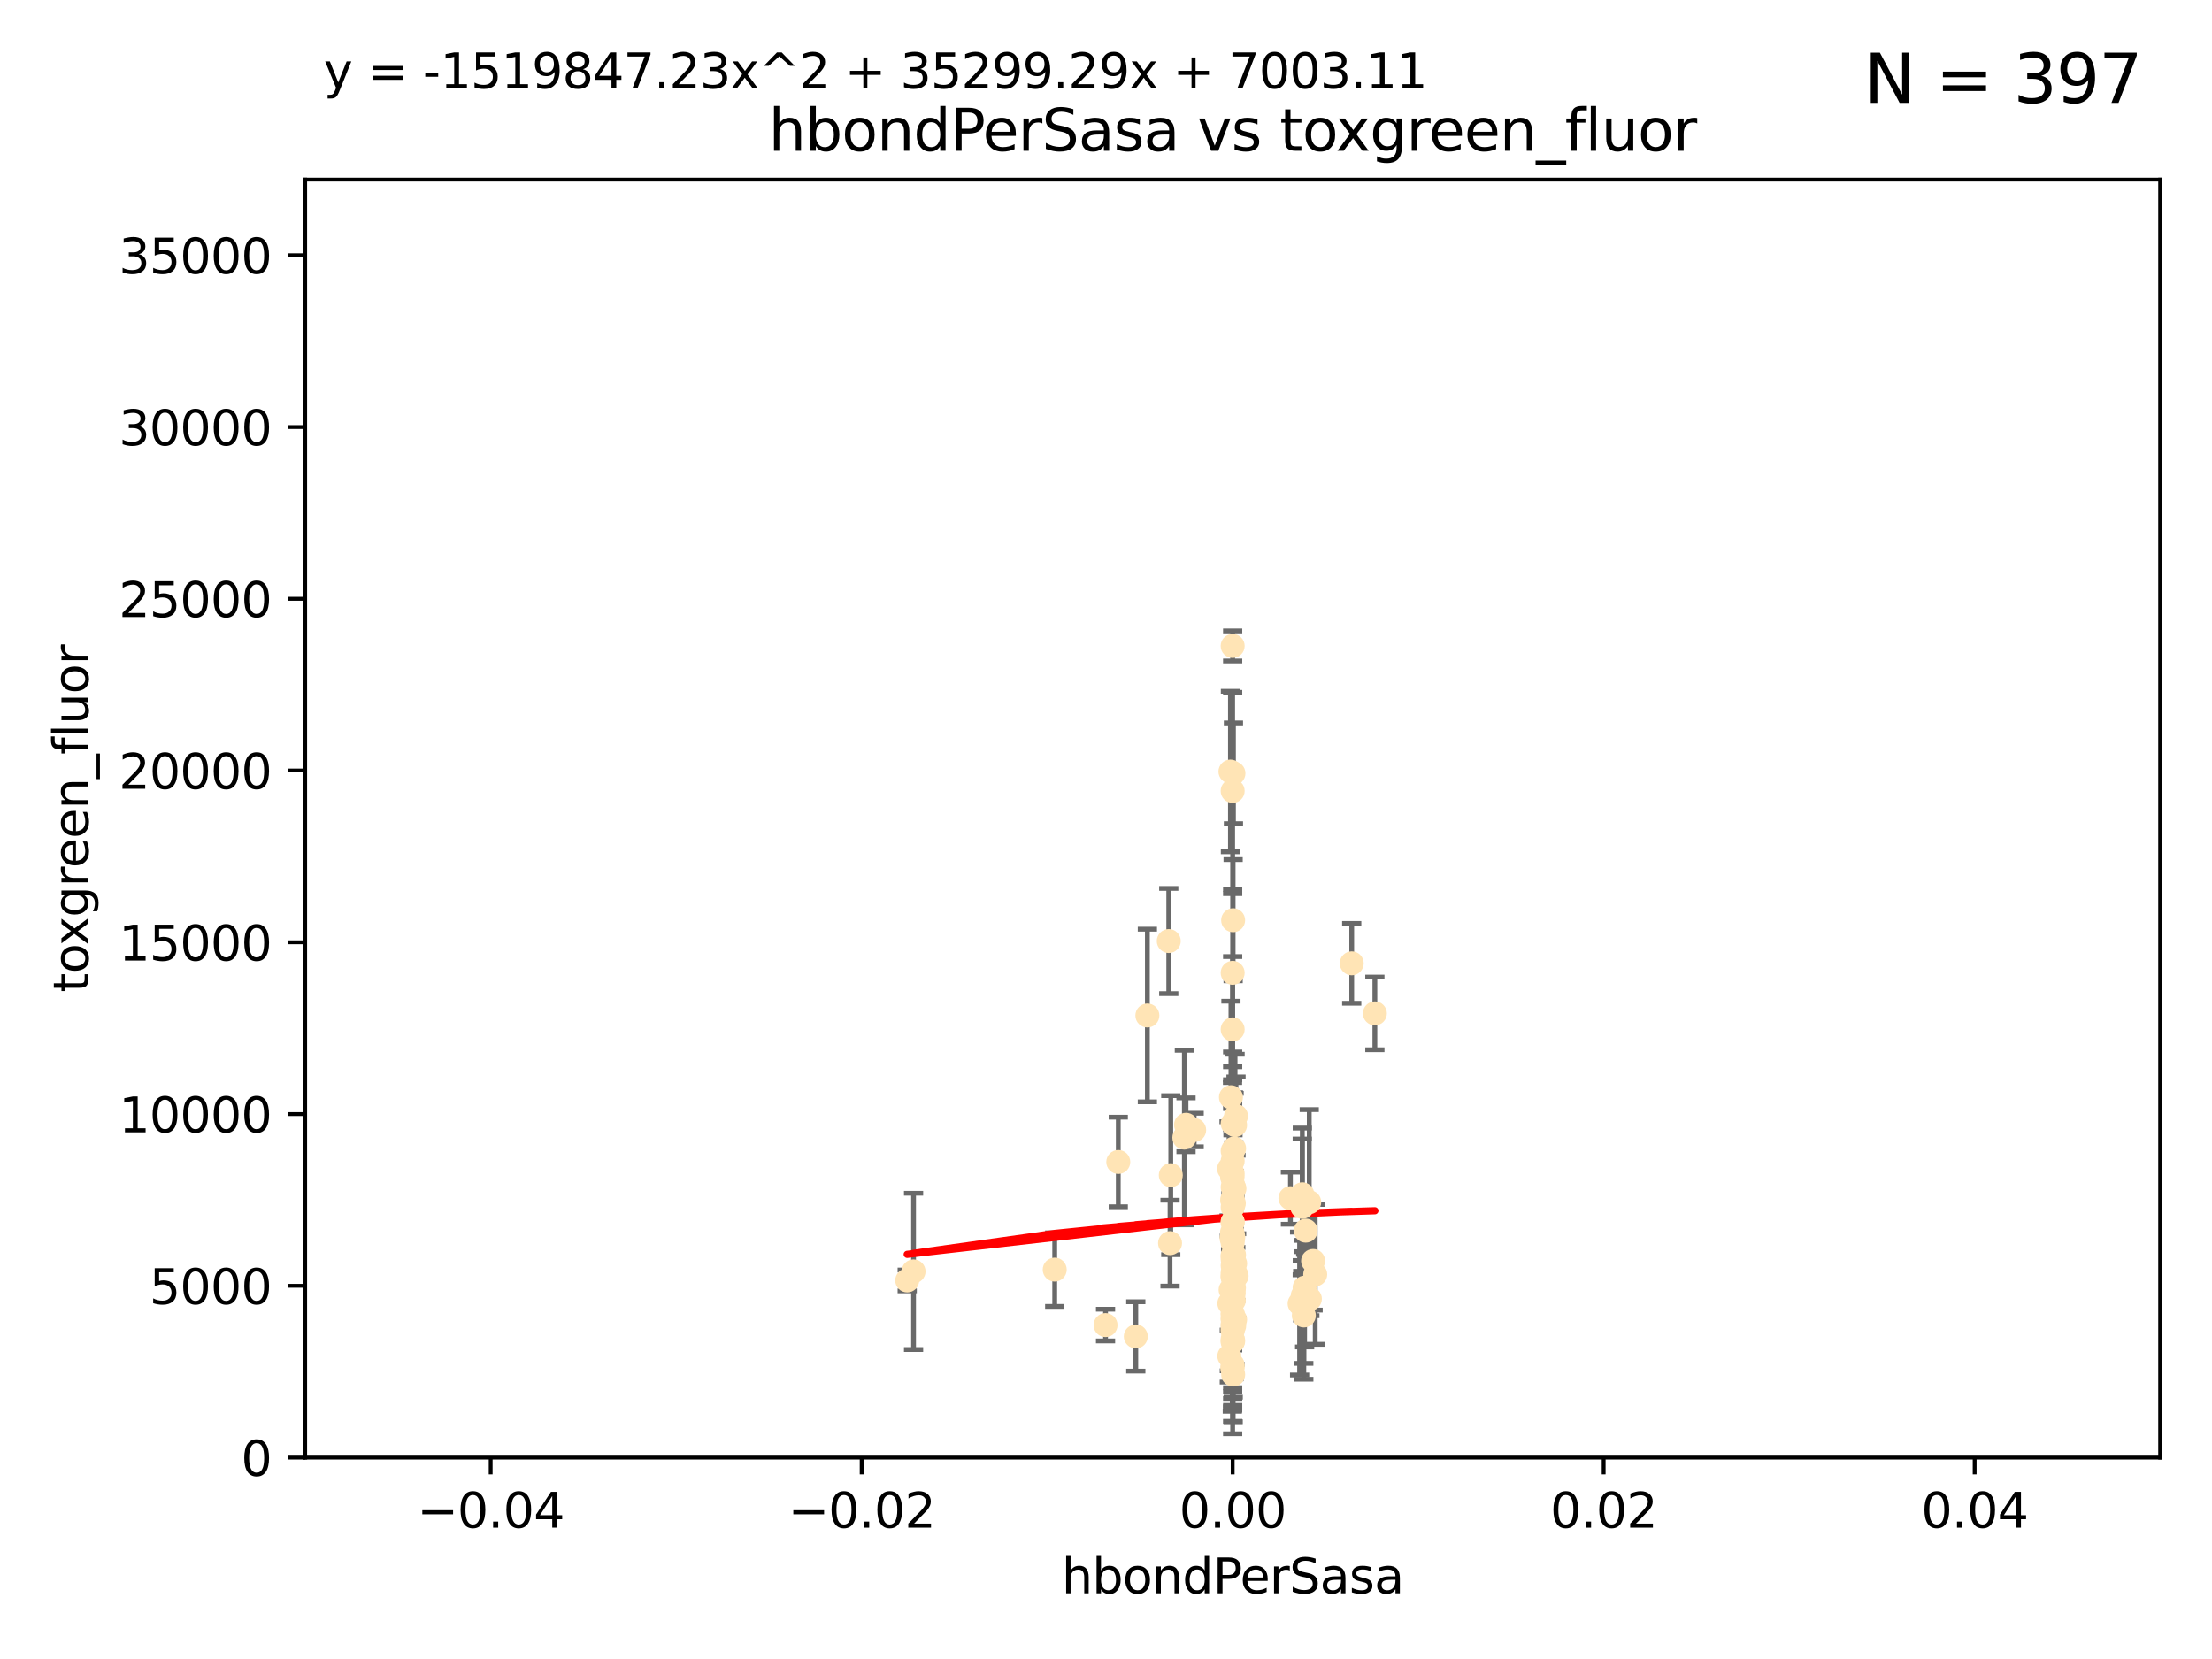 <?xml version="1.0" encoding="utf-8" standalone="no"?>
<!DOCTYPE svg PUBLIC "-//W3C//DTD SVG 1.1//EN"
  "http://www.w3.org/Graphics/SVG/1.1/DTD/svg11.dtd">
<svg xmlns:xlink="http://www.w3.org/1999/xlink" width="460.8pt" height="345.6pt" viewBox="0 0 460.8 345.6" xmlns="http://www.w3.org/2000/svg" version="1.1">
 <defs>
  <style type="text/css">*{stroke-linejoin: round; stroke-linecap: butt}</style>
 </defs>
 <g id="figure_1">
  <g id="patch_1">
   <path d="M 0 345.6 
L 460.8 345.6 
L 460.8 0 
L 0 0 
z
" style="fill: #ffffff"/>
  </g>
  <g id="axes_1">
   <g id="patch_2">
    <path d="M 63.571 303.64 
L 450 303.64 
L 450 37.411 
L 63.571 37.411 
z
" style="fill: #ffffff"/>
   </g>
   <g id="PathCollection_1">
    <defs>
     <path id="m14c4e7e1a9" d="M 0 1.118 
C 0.297 1.118 0.581 1 0.791 0.791 
C 1 0.581 1.118 0.297 1.118 0 
C 1.118 -0.297 1 -0.581 0.791 -0.791 
C 0.581 -1 0.297 -1.118 0 -1.118 
C -0.297 -1.118 -0.581 -1 -0.791 -0.791 
C -1 -0.581 -1.118 -0.297 -1.118 0 
C -1.118 0.297 -1 0.581 -0.791 0.791 
C -0.581 1 -0.297 1.118 0 1.118 
z
" style="stroke: #ffe4b5"/>
    </defs>
    <g clip-path="url(#p8dfa4bbcd3)">
     <use xlink:href="#m14c4e7e1a9" x="247.07" y="234.314" style="fill: #ffe4b5; stroke: #ffe4b5"/>
     <use xlink:href="#m14c4e7e1a9" x="268.821" y="249.604" style="fill: #ffe4b5; stroke: #ffe4b5"/>
     <use xlink:href="#m14c4e7e1a9" x="256.786" y="239.766" style="fill: #ffe4b5; stroke: #ffe4b5"/>
     <use xlink:href="#m14c4e7e1a9" x="256.786" y="134.565" style="fill: #ffe4b5; stroke: #ffe4b5"/>
     <use xlink:href="#m14c4e7e1a9" x="246.724" y="236.981" style="fill: #ffe4b5; stroke: #ffe4b5"/>
     <use xlink:href="#m14c4e7e1a9" x="256.95" y="161.097" style="fill: #ffe4b5; stroke: #ffe4b5"/>
     <use xlink:href="#m14c4e7e1a9" x="256.884" y="191.695" style="fill: #ffe4b5; stroke: #ffe4b5"/>
     <use xlink:href="#m14c4e7e1a9" x="257.007" y="269.36" style="fill: #ffe4b5; stroke: #ffe4b5"/>
     <use xlink:href="#m14c4e7e1a9" x="257.294" y="274.894" style="fill: #ffe4b5; stroke: #ffe4b5"/>
     <use xlink:href="#m14c4e7e1a9" x="256.671" y="245.211" style="fill: #ffe4b5; stroke: #ffe4b5"/>
     <use xlink:href="#m14c4e7e1a9" x="257.071" y="261.416" style="fill: #ffe4b5; stroke: #ffe4b5"/>
     <use xlink:href="#m14c4e7e1a9" x="257.303" y="263.222" style="fill: #ffe4b5; stroke: #ffe4b5"/>
     <use xlink:href="#m14c4e7e1a9" x="256.786" y="257.71" style="fill: #ffe4b5; stroke: #ffe4b5"/>
     <use xlink:href="#m14c4e7e1a9" x="257.058" y="268.289" style="fill: #ffe4b5; stroke: #ffe4b5"/>
     <use xlink:href="#m14c4e7e1a9" x="232.957" y="242.059" style="fill: #ffe4b5; stroke: #ffe4b5"/>
     <use xlink:href="#m14c4e7e1a9" x="256.786" y="258.231" style="fill: #ffe4b5; stroke: #ffe4b5"/>
     <use xlink:href="#m14c4e7e1a9" x="257.033" y="250.674" style="fill: #ffe4b5; stroke: #ffe4b5"/>
     <use xlink:href="#m14c4e7e1a9" x="271.777" y="268.243" style="fill: #ffe4b5; stroke: #ffe4b5"/>
     <use xlink:href="#m14c4e7e1a9" x="286.412" y="211.111" style="fill: #ffe4b5; stroke: #ffe4b5"/>
     <use xlink:href="#m14c4e7e1a9" x="272.74" y="250.441" style="fill: #ffe4b5; stroke: #ffe4b5"/>
     <use xlink:href="#m14c4e7e1a9" x="272.872" y="270.581" style="fill: #ffe4b5; stroke: #ffe4b5"/>
     <use xlink:href="#m14c4e7e1a9" x="256.786" y="284.373" style="fill: #ffe4b5; stroke: #ffe4b5"/>
     <use xlink:href="#m14c4e7e1a9" x="239.018" y="211.549" style="fill: #ffe4b5; stroke: #ffe4b5"/>
     <use xlink:href="#m14c4e7e1a9" x="271.612" y="274.038" style="fill: #ffe4b5; stroke: #ffe4b5"/>
     <use xlink:href="#m14c4e7e1a9" x="256.786" y="266.025" style="fill: #ffe4b5; stroke: #ffe4b5"/>
     <use xlink:href="#m14c4e7e1a9" x="256.915" y="257.713" style="fill: #ffe4b5; stroke: #ffe4b5"/>
     <use xlink:href="#m14c4e7e1a9" x="272.003" y="256.369" style="fill: #ffe4b5; stroke: #ffe4b5"/>
     <use xlink:href="#m14c4e7e1a9" x="243.473" y="196.034" style="fill: #ffe4b5; stroke: #ffe4b5"/>
     <use xlink:href="#m14c4e7e1a9" x="256.786" y="254.565" style="fill: #ffe4b5; stroke: #ffe4b5"/>
     <use xlink:href="#m14c4e7e1a9" x="256.786" y="250.167" style="fill: #ffe4b5; stroke: #ffe4b5"/>
     <use xlink:href="#m14c4e7e1a9" x="256.786" y="261.531" style="fill: #ffe4b5; stroke: #ffe4b5"/>
     <use xlink:href="#m14c4e7e1a9" x="271.294" y="248.793" style="fill: #ffe4b5; stroke: #ffe4b5"/>
     <use xlink:href="#m14c4e7e1a9" x="256.786" y="269.401" style="fill: #ffe4b5; stroke: #ffe4b5"/>
     <use xlink:href="#m14c4e7e1a9" x="256.786" y="254.587" style="fill: #ffe4b5; stroke: #ffe4b5"/>
     <use xlink:href="#m14c4e7e1a9" x="256.786" y="268.876" style="fill: #ffe4b5; stroke: #ffe4b5"/>
     <use xlink:href="#m14c4e7e1a9" x="256.091" y="282.496" style="fill: #ffe4b5; stroke: #ffe4b5"/>
     <use xlink:href="#m14c4e7e1a9" x="256.786" y="275.912" style="fill: #ffe4b5; stroke: #ffe4b5"/>
     <use xlink:href="#m14c4e7e1a9" x="256.758" y="245.241" style="fill: #ffe4b5; stroke: #ffe4b5"/>
     <use xlink:href="#m14c4e7e1a9" x="256.786" y="284.744" style="fill: #ffe4b5; stroke: #ffe4b5"/>
     <use xlink:href="#m14c4e7e1a9" x="188.988" y="266.743" style="fill: #ffe4b5; stroke: #ffe4b5"/>
     <use xlink:href="#m14c4e7e1a9" x="256.786" y="261.678" style="fill: #ffe4b5; stroke: #ffe4b5"/>
     <use xlink:href="#m14c4e7e1a9" x="257.483" y="232.498" style="fill: #ffe4b5; stroke: #ffe4b5"/>
     <use xlink:href="#m14c4e7e1a9" x="256.786" y="247.3" style="fill: #ffe4b5; stroke: #ffe4b5"/>
     <use xlink:href="#m14c4e7e1a9" x="256.786" y="279.543" style="fill: #ffe4b5; stroke: #ffe4b5"/>
     <use xlink:href="#m14c4e7e1a9" x="256.786" y="273.749" style="fill: #ffe4b5; stroke: #ffe4b5"/>
     <use xlink:href="#m14c4e7e1a9" x="273.543" y="262.681" style="fill: #ffe4b5; stroke: #ffe4b5"/>
     <use xlink:href="#m14c4e7e1a9" x="256.786" y="265.089" style="fill: #ffe4b5; stroke: #ffe4b5"/>
     <use xlink:href="#m14c4e7e1a9" x="256.786" y="249.62" style="fill: #ffe4b5; stroke: #ffe4b5"/>
     <use xlink:href="#m14c4e7e1a9" x="256.901" y="279.303" style="fill: #ffe4b5; stroke: #ffe4b5"/>
     <use xlink:href="#m14c4e7e1a9" x="257.074" y="266.628" style="fill: #ffe4b5; stroke: #ffe4b5"/>
     <use xlink:href="#m14c4e7e1a9" x="256.547" y="257.919" style="fill: #ffe4b5; stroke: #ffe4b5"/>
     <use xlink:href="#m14c4e7e1a9" x="256.098" y="271.523" style="fill: #ffe4b5; stroke: #ffe4b5"/>
     <use xlink:href="#m14c4e7e1a9" x="243.895" y="244.811" style="fill: #ffe4b5; stroke: #ffe4b5"/>
     <use xlink:href="#m14c4e7e1a9" x="248.766" y="235.4" style="fill: #ffe4b5; stroke: #ffe4b5"/>
     <use xlink:href="#m14c4e7e1a9" x="256.786" y="234.064" style="fill: #ffe4b5; stroke: #ffe4b5"/>
     <use xlink:href="#m14c4e7e1a9" x="256.786" y="265.598" style="fill: #ffe4b5; stroke: #ffe4b5"/>
     <use xlink:href="#m14c4e7e1a9" x="256.427" y="228.571" style="fill: #ffe4b5; stroke: #ffe4b5"/>
     <use xlink:href="#m14c4e7e1a9" x="256.786" y="214.438" style="fill: #ffe4b5; stroke: #ffe4b5"/>
     <use xlink:href="#m14c4e7e1a9" x="257.44" y="265.379" style="fill: #ffe4b5; stroke: #ffe4b5"/>
     <use xlink:href="#m14c4e7e1a9" x="256.786" y="276.124" style="fill: #ffe4b5; stroke: #ffe4b5"/>
     <use xlink:href="#m14c4e7e1a9" x="256.786" y="266.057" style="fill: #ffe4b5; stroke: #ffe4b5"/>
     <use xlink:href="#m14c4e7e1a9" x="256.786" y="202.659" style="fill: #ffe4b5; stroke: #ffe4b5"/>
     <use xlink:href="#m14c4e7e1a9" x="256.786" y="251.492" style="fill: #ffe4b5; stroke: #ffe4b5"/>
     <use xlink:href="#m14c4e7e1a9" x="281.589" y="200.681" style="fill: #ffe4b5; stroke: #ffe4b5"/>
     <use xlink:href="#m14c4e7e1a9" x="271.38" y="269.922" style="fill: #ffe4b5; stroke: #ffe4b5"/>
     <use xlink:href="#m14c4e7e1a9" x="256.786" y="273.699" style="fill: #ffe4b5; stroke: #ffe4b5"/>
     <use xlink:href="#m14c4e7e1a9" x="256.697" y="250.031" style="fill: #ffe4b5; stroke: #ffe4b5"/>
     <use xlink:href="#m14c4e7e1a9" x="256.98" y="265.407" style="fill: #ffe4b5; stroke: #ffe4b5"/>
     <use xlink:href="#m14c4e7e1a9" x="256.038" y="243.48" style="fill: #ffe4b5; stroke: #ffe4b5"/>
     <use xlink:href="#m14c4e7e1a9" x="256.716" y="285.079" style="fill: #ffe4b5; stroke: #ffe4b5"/>
     <use xlink:href="#m14c4e7e1a9" x="256.786" y="268.544" style="fill: #ffe4b5; stroke: #ffe4b5"/>
     <use xlink:href="#m14c4e7e1a9" x="256.786" y="164.766" style="fill: #ffe4b5; stroke: #ffe4b5"/>
     <use xlink:href="#m14c4e7e1a9" x="257.104" y="276.199" style="fill: #ffe4b5; stroke: #ffe4b5"/>
     <use xlink:href="#m14c4e7e1a9" x="256.786" y="268.214" style="fill: #ffe4b5; stroke: #ffe4b5"/>
     <use xlink:href="#m14c4e7e1a9" x="256.786" y="268.668" style="fill: #ffe4b5; stroke: #ffe4b5"/>
     <use xlink:href="#m14c4e7e1a9" x="270.731" y="271.555" style="fill: #ffe4b5; stroke: #ffe4b5"/>
     <use xlink:href="#m14c4e7e1a9" x="256.853" y="251.005" style="fill: #ffe4b5; stroke: #ffe4b5"/>
     <use xlink:href="#m14c4e7e1a9" x="271.606" y="271.205" style="fill: #ffe4b5; stroke: #ffe4b5"/>
     <use xlink:href="#m14c4e7e1a9" x="256.786" y="263.663" style="fill: #ffe4b5; stroke: #ffe4b5"/>
     <use xlink:href="#m14c4e7e1a9" x="256.786" y="274.638" style="fill: #ffe4b5; stroke: #ffe4b5"/>
     <use xlink:href="#m14c4e7e1a9" x="256.786" y="258.942" style="fill: #ffe4b5; stroke: #ffe4b5"/>
     <use xlink:href="#m14c4e7e1a9" x="257.609" y="265.805" style="fill: #ffe4b5; stroke: #ffe4b5"/>
     <use xlink:href="#m14c4e7e1a9" x="257.289" y="234.377" style="fill: #ffe4b5; stroke: #ffe4b5"/>
     <use xlink:href="#m14c4e7e1a9" x="256.786" y="262.303" style="fill: #ffe4b5; stroke: #ffe4b5"/>
     <use xlink:href="#m14c4e7e1a9" x="256.786" y="257.851" style="fill: #ffe4b5; stroke: #ffe4b5"/>
     <use xlink:href="#m14c4e7e1a9" x="243.74" y="258.972" style="fill: #ffe4b5; stroke: #ffe4b5"/>
     <use xlink:href="#m14c4e7e1a9" x="219.716" y="264.488" style="fill: #ffe4b5; stroke: #ffe4b5"/>
     <use xlink:href="#m14c4e7e1a9" x="190.313" y="264.857" style="fill: #ffe4b5; stroke: #ffe4b5"/>
     <use xlink:href="#m14c4e7e1a9" x="257.155" y="247.597" style="fill: #ffe4b5; stroke: #ffe4b5"/>
     <use xlink:href="#m14c4e7e1a9" x="256.647" y="256.763" style="fill: #ffe4b5; stroke: #ffe4b5"/>
     <use xlink:href="#m14c4e7e1a9" x="256.786" y="278.948" style="fill: #ffe4b5; stroke: #ffe4b5"/>
     <use xlink:href="#m14c4e7e1a9" x="256.786" y="257.675" style="fill: #ffe4b5; stroke: #ffe4b5"/>
     <use xlink:href="#m14c4e7e1a9" x="256.786" y="276.752" style="fill: #ffe4b5; stroke: #ffe4b5"/>
     <use xlink:href="#m14c4e7e1a9" x="257.031" y="270.906" style="fill: #ffe4b5; stroke: #ffe4b5"/>
     <use xlink:href="#m14c4e7e1a9" x="256.786" y="279.382" style="fill: #ffe4b5; stroke: #ffe4b5"/>
     <use xlink:href="#m14c4e7e1a9" x="256.359" y="268.702" style="fill: #ffe4b5; stroke: #ffe4b5"/>
     <use xlink:href="#m14c4e7e1a9" x="273.985" y="265.481" style="fill: #ffe4b5; stroke: #ffe4b5"/>
     <use xlink:href="#m14c4e7e1a9" x="256.938" y="247" style="fill: #ffe4b5; stroke: #ffe4b5"/>
     <use xlink:href="#m14c4e7e1a9" x="257.088" y="239.247" style="fill: #ffe4b5; stroke: #ffe4b5"/>
     <use xlink:href="#m14c4e7e1a9" x="256.325" y="160.728" style="fill: #ffe4b5; stroke: #ffe4b5"/>
     <use xlink:href="#m14c4e7e1a9" x="236.608" y="278.408" style="fill: #ffe4b5; stroke: #ffe4b5"/>
     <use xlink:href="#m14c4e7e1a9" x="256.786" y="256.933" style="fill: #ffe4b5; stroke: #ffe4b5"/>
     <use xlink:href="#m14c4e7e1a9" x="256.786" y="277.241" style="fill: #ffe4b5; stroke: #ffe4b5"/>
     <use xlink:href="#m14c4e7e1a9" x="271.281" y="251.422" style="fill: #ffe4b5; stroke: #ffe4b5"/>
     <use xlink:href="#m14c4e7e1a9" x="256.786" y="241.85" style="fill: #ffe4b5; stroke: #ffe4b5"/>
     <use xlink:href="#m14c4e7e1a9" x="256.786" y="244.466" style="fill: #ffe4b5; stroke: #ffe4b5"/>
     <use xlink:href="#m14c4e7e1a9" x="256.893" y="286.345" style="fill: #ffe4b5; stroke: #ffe4b5"/>
     <use xlink:href="#m14c4e7e1a9" x="256.786" y="274.836" style="fill: #ffe4b5; stroke: #ffe4b5"/>
     <use xlink:href="#m14c4e7e1a9" x="230.304" y="276.042" style="fill: #ffe4b5; stroke: #ffe4b5"/>
    </g>
   </g>
   <g id="matplotlib.axis_1">
    <g id="xtick_1">
     <g id="line2d_1">
      <defs>
       <path id="mb1e1844a7b" d="M 0 0 
L 0 3.5 
" style="stroke: #000000; stroke-width: 0.8"/>
      </defs>
      <g>
       <use xlink:href="#mb1e1844a7b" x="102.214" y="303.64" style="stroke: #000000; stroke-width: 0.8"/>
      </g>
     </g>
     <g id="text_1">
      <!-- −0.04 -->
      <g transform="translate(86.891 318.238)scale(0.1 -0.1)">
       <defs>
        <path id="DejaVuSans-2212" d="M 678 2272 
L 4684 2272 
L 4684 1741 
L 678 1741 
L 678 2272 
z
" transform="scale(0.016)"/>
        <path id="DejaVuSans-30" d="M 2034 4250 
Q 1547 4250 1301 3770 
Q 1056 3291 1056 2328 
Q 1056 1369 1301 889 
Q 1547 409 2034 409 
Q 2525 409 2770 889 
Q 3016 1369 3016 2328 
Q 3016 3291 2770 3770 
Q 2525 4250 2034 4250 
z
M 2034 4750 
Q 2819 4750 3233 4129 
Q 3647 3509 3647 2328 
Q 3647 1150 3233 529 
Q 2819 -91 2034 -91 
Q 1250 -91 836 529 
Q 422 1150 422 2328 
Q 422 3509 836 4129 
Q 1250 4750 2034 4750 
z
" transform="scale(0.016)"/>
        <path id="DejaVuSans-2e" d="M 684 794 
L 1344 794 
L 1344 0 
L 684 0 
L 684 794 
z
" transform="scale(0.016)"/>
        <path id="DejaVuSans-34" d="M 2419 4116 
L 825 1625 
L 2419 1625 
L 2419 4116 
z
M 2253 4666 
L 3047 4666 
L 3047 1625 
L 3713 1625 
L 3713 1100 
L 3047 1100 
L 3047 0 
L 2419 0 
L 2419 1100 
L 313 1100 
L 313 1709 
L 2253 4666 
z
" transform="scale(0.016)"/>
       </defs>
       <use xlink:href="#DejaVuSans-2212"/>
       <use xlink:href="#DejaVuSans-30" x="83.789"/>
       <use xlink:href="#DejaVuSans-2e" x="147.412"/>
       <use xlink:href="#DejaVuSans-30" x="179.199"/>
       <use xlink:href="#DejaVuSans-34" x="242.822"/>
      </g>
     </g>
    </g>
    <g id="xtick_2">
     <g id="line2d_2">
      <g>
       <use xlink:href="#mb1e1844a7b" x="179.5" y="303.64" style="stroke: #000000; stroke-width: 0.8"/>
      </g>
     </g>
     <g id="text_2">
      <!-- −0.02 -->
      <g transform="translate(164.177 318.238)scale(0.1 -0.1)">
       <defs>
        <path id="DejaVuSans-32" d="M 1228 531 
L 3431 531 
L 3431 0 
L 469 0 
L 469 531 
Q 828 903 1448 1529 
Q 2069 2156 2228 2338 
Q 2531 2678 2651 2914 
Q 2772 3150 2772 3378 
Q 2772 3750 2511 3984 
Q 2250 4219 1831 4219 
Q 1534 4219 1204 4116 
Q 875 4013 500 3803 
L 500 4441 
Q 881 4594 1212 4672 
Q 1544 4750 1819 4750 
Q 2544 4750 2975 4387 
Q 3406 4025 3406 3419 
Q 3406 3131 3298 2873 
Q 3191 2616 2906 2266 
Q 2828 2175 2409 1742 
Q 1991 1309 1228 531 
z
" transform="scale(0.016)"/>
       </defs>
       <use xlink:href="#DejaVuSans-2212"/>
       <use xlink:href="#DejaVuSans-30" x="83.789"/>
       <use xlink:href="#DejaVuSans-2e" x="147.412"/>
       <use xlink:href="#DejaVuSans-30" x="179.199"/>
       <use xlink:href="#DejaVuSans-32" x="242.822"/>
      </g>
     </g>
    </g>
    <g id="xtick_3">
     <g id="line2d_3">
      <g>
       <use xlink:href="#mb1e1844a7b" x="256.786" y="303.64" style="stroke: #000000; stroke-width: 0.8"/>
      </g>
     </g>
     <g id="text_3">
      <!-- 0.00 -->
      <g transform="translate(245.653 318.238)scale(0.1 -0.1)">
       <use xlink:href="#DejaVuSans-30"/>
       <use xlink:href="#DejaVuSans-2e" x="63.623"/>
       <use xlink:href="#DejaVuSans-30" x="95.41"/>
       <use xlink:href="#DejaVuSans-30" x="159.033"/>
      </g>
     </g>
    </g>
    <g id="xtick_4">
     <g id="line2d_4">
      <g>
       <use xlink:href="#mb1e1844a7b" x="334.071" y="303.64" style="stroke: #000000; stroke-width: 0.8"/>
      </g>
     </g>
     <g id="text_4">
      <!-- 0.02 -->
      <g transform="translate(322.939 318.238)scale(0.1 -0.1)">
       <use xlink:href="#DejaVuSans-30"/>
       <use xlink:href="#DejaVuSans-2e" x="63.623"/>
       <use xlink:href="#DejaVuSans-30" x="95.41"/>
       <use xlink:href="#DejaVuSans-32" x="159.033"/>
      </g>
     </g>
    </g>
    <g id="xtick_5">
     <g id="line2d_5">
      <g>
       <use xlink:href="#mb1e1844a7b" x="411.357" y="303.64" style="stroke: #000000; stroke-width: 0.8"/>
      </g>
     </g>
     <g id="text_5">
      <!-- 0.04 -->
      <g transform="translate(400.224 318.238)scale(0.1 -0.1)">
       <use xlink:href="#DejaVuSans-30"/>
       <use xlink:href="#DejaVuSans-2e" x="63.623"/>
       <use xlink:href="#DejaVuSans-30" x="95.41"/>
       <use xlink:href="#DejaVuSans-34" x="159.033"/>
      </g>
     </g>
    </g>
    <g id="text_6">
     <!-- hbondPerSasa -->
     <g transform="translate(221.168 331.917)scale(0.1 -0.1)">
      <defs>
       <path id="DejaVuSans-68" d="M 3513 2113 
L 3513 0 
L 2938 0 
L 2938 2094 
Q 2938 2591 2744 2837 
Q 2550 3084 2163 3084 
Q 1697 3084 1428 2787 
Q 1159 2491 1159 1978 
L 1159 0 
L 581 0 
L 581 4863 
L 1159 4863 
L 1159 2956 
Q 1366 3272 1645 3428 
Q 1925 3584 2291 3584 
Q 2894 3584 3203 3211 
Q 3513 2838 3513 2113 
z
" transform="scale(0.016)"/>
       <path id="DejaVuSans-62" d="M 3116 1747 
Q 3116 2381 2855 2742 
Q 2594 3103 2138 3103 
Q 1681 3103 1420 2742 
Q 1159 2381 1159 1747 
Q 1159 1113 1420 752 
Q 1681 391 2138 391 
Q 2594 391 2855 752 
Q 3116 1113 3116 1747 
z
M 1159 2969 
Q 1341 3281 1617 3432 
Q 1894 3584 2278 3584 
Q 2916 3584 3314 3078 
Q 3713 2572 3713 1747 
Q 3713 922 3314 415 
Q 2916 -91 2278 -91 
Q 1894 -91 1617 61 
Q 1341 213 1159 525 
L 1159 0 
L 581 0 
L 581 4863 
L 1159 4863 
L 1159 2969 
z
" transform="scale(0.016)"/>
       <path id="DejaVuSans-6f" d="M 1959 3097 
Q 1497 3097 1228 2736 
Q 959 2375 959 1747 
Q 959 1119 1226 758 
Q 1494 397 1959 397 
Q 2419 397 2687 759 
Q 2956 1122 2956 1747 
Q 2956 2369 2687 2733 
Q 2419 3097 1959 3097 
z
M 1959 3584 
Q 2709 3584 3137 3096 
Q 3566 2609 3566 1747 
Q 3566 888 3137 398 
Q 2709 -91 1959 -91 
Q 1206 -91 779 398 
Q 353 888 353 1747 
Q 353 2609 779 3096 
Q 1206 3584 1959 3584 
z
" transform="scale(0.016)"/>
       <path id="DejaVuSans-6e" d="M 3513 2113 
L 3513 0 
L 2938 0 
L 2938 2094 
Q 2938 2591 2744 2837 
Q 2550 3084 2163 3084 
Q 1697 3084 1428 2787 
Q 1159 2491 1159 1978 
L 1159 0 
L 581 0 
L 581 3500 
L 1159 3500 
L 1159 2956 
Q 1366 3272 1645 3428 
Q 1925 3584 2291 3584 
Q 2894 3584 3203 3211 
Q 3513 2838 3513 2113 
z
" transform="scale(0.016)"/>
       <path id="DejaVuSans-64" d="M 2906 2969 
L 2906 4863 
L 3481 4863 
L 3481 0 
L 2906 0 
L 2906 525 
Q 2725 213 2448 61 
Q 2172 -91 1784 -91 
Q 1150 -91 751 415 
Q 353 922 353 1747 
Q 353 2572 751 3078 
Q 1150 3584 1784 3584 
Q 2172 3584 2448 3432 
Q 2725 3281 2906 2969 
z
M 947 1747 
Q 947 1113 1208 752 
Q 1469 391 1925 391 
Q 2381 391 2643 752 
Q 2906 1113 2906 1747 
Q 2906 2381 2643 2742 
Q 2381 3103 1925 3103 
Q 1469 3103 1208 2742 
Q 947 2381 947 1747 
z
" transform="scale(0.016)"/>
       <path id="DejaVuSans-50" d="M 1259 4147 
L 1259 2394 
L 2053 2394 
Q 2494 2394 2734 2622 
Q 2975 2850 2975 3272 
Q 2975 3691 2734 3919 
Q 2494 4147 2053 4147 
L 1259 4147 
z
M 628 4666 
L 2053 4666 
Q 2838 4666 3239 4311 
Q 3641 3956 3641 3272 
Q 3641 2581 3239 2228 
Q 2838 1875 2053 1875 
L 1259 1875 
L 1259 0 
L 628 0 
L 628 4666 
z
" transform="scale(0.016)"/>
       <path id="DejaVuSans-65" d="M 3597 1894 
L 3597 1613 
L 953 1613 
Q 991 1019 1311 708 
Q 1631 397 2203 397 
Q 2534 397 2845 478 
Q 3156 559 3463 722 
L 3463 178 
Q 3153 47 2828 -22 
Q 2503 -91 2169 -91 
Q 1331 -91 842 396 
Q 353 884 353 1716 
Q 353 2575 817 3079 
Q 1281 3584 2069 3584 
Q 2775 3584 3186 3129 
Q 3597 2675 3597 1894 
z
M 3022 2063 
Q 3016 2534 2758 2815 
Q 2500 3097 2075 3097 
Q 1594 3097 1305 2825 
Q 1016 2553 972 2059 
L 3022 2063 
z
" transform="scale(0.016)"/>
       <path id="DejaVuSans-72" d="M 2631 2963 
Q 2534 3019 2420 3045 
Q 2306 3072 2169 3072 
Q 1681 3072 1420 2755 
Q 1159 2438 1159 1844 
L 1159 0 
L 581 0 
L 581 3500 
L 1159 3500 
L 1159 2956 
Q 1341 3275 1631 3429 
Q 1922 3584 2338 3584 
Q 2397 3584 2469 3576 
Q 2541 3569 2628 3553 
L 2631 2963 
z
" transform="scale(0.016)"/>
       <path id="DejaVuSans-53" d="M 3425 4513 
L 3425 3897 
Q 3066 4069 2747 4153 
Q 2428 4238 2131 4238 
Q 1616 4238 1336 4038 
Q 1056 3838 1056 3469 
Q 1056 3159 1242 3001 
Q 1428 2844 1947 2747 
L 2328 2669 
Q 3034 2534 3370 2195 
Q 3706 1856 3706 1288 
Q 3706 609 3251 259 
Q 2797 -91 1919 -91 
Q 1588 -91 1214 -16 
Q 841 59 441 206 
L 441 856 
Q 825 641 1194 531 
Q 1563 422 1919 422 
Q 2459 422 2753 634 
Q 3047 847 3047 1241 
Q 3047 1584 2836 1778 
Q 2625 1972 2144 2069 
L 1759 2144 
Q 1053 2284 737 2584 
Q 422 2884 422 3419 
Q 422 4038 858 4394 
Q 1294 4750 2059 4750 
Q 2388 4750 2728 4690 
Q 3069 4631 3425 4513 
z
" transform="scale(0.016)"/>
       <path id="DejaVuSans-61" d="M 2194 1759 
Q 1497 1759 1228 1600 
Q 959 1441 959 1056 
Q 959 750 1161 570 
Q 1363 391 1709 391 
Q 2188 391 2477 730 
Q 2766 1069 2766 1631 
L 2766 1759 
L 2194 1759 
z
M 3341 1997 
L 3341 0 
L 2766 0 
L 2766 531 
Q 2569 213 2275 61 
Q 1981 -91 1556 -91 
Q 1019 -91 701 211 
Q 384 513 384 1019 
Q 384 1609 779 1909 
Q 1175 2209 1959 2209 
L 2766 2209 
L 2766 2266 
Q 2766 2663 2505 2880 
Q 2244 3097 1772 3097 
Q 1472 3097 1187 3025 
Q 903 2953 641 2809 
L 641 3341 
Q 956 3463 1253 3523 
Q 1550 3584 1831 3584 
Q 2591 3584 2966 3190 
Q 3341 2797 3341 1997 
z
" transform="scale(0.016)"/>
       <path id="DejaVuSans-73" d="M 2834 3397 
L 2834 2853 
Q 2591 2978 2328 3040 
Q 2066 3103 1784 3103 
Q 1356 3103 1142 2972 
Q 928 2841 928 2578 
Q 928 2378 1081 2264 
Q 1234 2150 1697 2047 
L 1894 2003 
Q 2506 1872 2764 1633 
Q 3022 1394 3022 966 
Q 3022 478 2636 193 
Q 2250 -91 1575 -91 
Q 1294 -91 989 -36 
Q 684 19 347 128 
L 347 722 
Q 666 556 975 473 
Q 1284 391 1588 391 
Q 1994 391 2212 530 
Q 2431 669 2431 922 
Q 2431 1156 2273 1281 
Q 2116 1406 1581 1522 
L 1381 1569 
Q 847 1681 609 1914 
Q 372 2147 372 2553 
Q 372 3047 722 3315 
Q 1072 3584 1716 3584 
Q 2034 3584 2315 3537 
Q 2597 3491 2834 3397 
z
" transform="scale(0.016)"/>
      </defs>
      <use xlink:href="#DejaVuSans-68"/>
      <use xlink:href="#DejaVuSans-62" x="63.379"/>
      <use xlink:href="#DejaVuSans-6f" x="126.855"/>
      <use xlink:href="#DejaVuSans-6e" x="188.037"/>
      <use xlink:href="#DejaVuSans-64" x="251.416"/>
      <use xlink:href="#DejaVuSans-50" x="314.893"/>
      <use xlink:href="#DejaVuSans-65" x="371.57"/>
      <use xlink:href="#DejaVuSans-72" x="433.094"/>
      <use xlink:href="#DejaVuSans-53" x="474.207"/>
      <use xlink:href="#DejaVuSans-61" x="537.684"/>
      <use xlink:href="#DejaVuSans-73" x="598.963"/>
      <use xlink:href="#DejaVuSans-61" x="651.062"/>
     </g>
    </g>
   </g>
   <g id="matplotlib.axis_2">
    <g id="ytick_1">
     <g id="line2d_6">
      <defs>
       <path id="m825b9f43de" d="M 0 0 
L -3.5 0 
" style="stroke: #000000; stroke-width: 0.8"/>
      </defs>
      <g>
       <use xlink:href="#m825b9f43de" x="63.571" y="303.64" style="stroke: #000000; stroke-width: 0.8"/>
      </g>
     </g>
     <g id="text_7">
      <!-- 0 -->
      <g transform="translate(50.209 307.439)scale(0.1 -0.1)">
       <use xlink:href="#DejaVuSans-30"/>
      </g>
     </g>
    </g>
    <g id="ytick_2">
     <g id="line2d_7">
      <g>
       <use xlink:href="#m825b9f43de" x="63.571" y="267.859" style="stroke: #000000; stroke-width: 0.8"/>
      </g>
     </g>
     <g id="text_8">
      <!-- 5000 -->
      <g transform="translate(31.121 271.658)scale(0.1 -0.1)">
       <defs>
        <path id="DejaVuSans-35" d="M 691 4666 
L 3169 4666 
L 3169 4134 
L 1269 4134 
L 1269 2991 
Q 1406 3038 1543 3061 
Q 1681 3084 1819 3084 
Q 2600 3084 3056 2656 
Q 3513 2228 3513 1497 
Q 3513 744 3044 326 
Q 2575 -91 1722 -91 
Q 1428 -91 1123 -41 
Q 819 9 494 109 
L 494 744 
Q 775 591 1075 516 
Q 1375 441 1709 441 
Q 2250 441 2565 725 
Q 2881 1009 2881 1497 
Q 2881 1984 2565 2268 
Q 2250 2553 1709 2553 
Q 1456 2553 1204 2497 
Q 953 2441 691 2322 
L 691 4666 
z
" transform="scale(0.016)"/>
       </defs>
       <use xlink:href="#DejaVuSans-35"/>
       <use xlink:href="#DejaVuSans-30" x="63.623"/>
       <use xlink:href="#DejaVuSans-30" x="127.246"/>
       <use xlink:href="#DejaVuSans-30" x="190.869"/>
      </g>
     </g>
    </g>
    <g id="ytick_3">
     <g id="line2d_8">
      <g>
       <use xlink:href="#m825b9f43de" x="63.571" y="232.078" style="stroke: #000000; stroke-width: 0.8"/>
      </g>
     </g>
     <g id="text_9">
      <!-- 10000 -->
      <g transform="translate(24.759 235.878)scale(0.1 -0.1)">
       <defs>
        <path id="DejaVuSans-31" d="M 794 531 
L 1825 531 
L 1825 4091 
L 703 3866 
L 703 4441 
L 1819 4666 
L 2450 4666 
L 2450 531 
L 3481 531 
L 3481 0 
L 794 0 
L 794 531 
z
" transform="scale(0.016)"/>
       </defs>
       <use xlink:href="#DejaVuSans-31"/>
       <use xlink:href="#DejaVuSans-30" x="63.623"/>
       <use xlink:href="#DejaVuSans-30" x="127.246"/>
       <use xlink:href="#DejaVuSans-30" x="190.869"/>
       <use xlink:href="#DejaVuSans-30" x="254.492"/>
      </g>
     </g>
    </g>
    <g id="ytick_4">
     <g id="line2d_9">
      <g>
       <use xlink:href="#m825b9f43de" x="63.571" y="196.298" style="stroke: #000000; stroke-width: 0.8"/>
      </g>
     </g>
     <g id="text_10">
      <!-- 15000 -->
      <g transform="translate(24.759 200.097)scale(0.1 -0.1)">
       <use xlink:href="#DejaVuSans-31"/>
       <use xlink:href="#DejaVuSans-35" x="63.623"/>
       <use xlink:href="#DejaVuSans-30" x="127.246"/>
       <use xlink:href="#DejaVuSans-30" x="190.869"/>
       <use xlink:href="#DejaVuSans-30" x="254.492"/>
      </g>
     </g>
    </g>
    <g id="ytick_5">
     <g id="line2d_10">
      <g>
       <use xlink:href="#m825b9f43de" x="63.571" y="160.517" style="stroke: #000000; stroke-width: 0.8"/>
      </g>
     </g>
     <g id="text_11">
      <!-- 20000 -->
      <g transform="translate(24.759 164.316)scale(0.1 -0.1)">
       <use xlink:href="#DejaVuSans-32"/>
       <use xlink:href="#DejaVuSans-30" x="63.623"/>
       <use xlink:href="#DejaVuSans-30" x="127.246"/>
       <use xlink:href="#DejaVuSans-30" x="190.869"/>
       <use xlink:href="#DejaVuSans-30" x="254.492"/>
      </g>
     </g>
    </g>
    <g id="ytick_6">
     <g id="line2d_11">
      <g>
       <use xlink:href="#m825b9f43de" x="63.571" y="124.736" style="stroke: #000000; stroke-width: 0.8"/>
      </g>
     </g>
     <g id="text_12">
      <!-- 25000 -->
      <g transform="translate(24.759 128.535)scale(0.1 -0.1)">
       <use xlink:href="#DejaVuSans-32"/>
       <use xlink:href="#DejaVuSans-35" x="63.623"/>
       <use xlink:href="#DejaVuSans-30" x="127.246"/>
       <use xlink:href="#DejaVuSans-30" x="190.869"/>
       <use xlink:href="#DejaVuSans-30" x="254.492"/>
      </g>
     </g>
    </g>
    <g id="ytick_7">
     <g id="line2d_12">
      <g>
       <use xlink:href="#m825b9f43de" x="63.571" y="88.955" style="stroke: #000000; stroke-width: 0.8"/>
      </g>
     </g>
     <g id="text_13">
      <!-- 30000 -->
      <g transform="translate(24.759 92.754)scale(0.1 -0.1)">
       <defs>
        <path id="DejaVuSans-33" d="M 2597 2516 
Q 3050 2419 3304 2112 
Q 3559 1806 3559 1356 
Q 3559 666 3084 287 
Q 2609 -91 1734 -91 
Q 1441 -91 1130 -33 
Q 819 25 488 141 
L 488 750 
Q 750 597 1062 519 
Q 1375 441 1716 441 
Q 2309 441 2620 675 
Q 2931 909 2931 1356 
Q 2931 1769 2642 2001 
Q 2353 2234 1838 2234 
L 1294 2234 
L 1294 2753 
L 1863 2753 
Q 2328 2753 2575 2939 
Q 2822 3125 2822 3475 
Q 2822 3834 2567 4026 
Q 2313 4219 1838 4219 
Q 1578 4219 1281 4162 
Q 984 4106 628 3988 
L 628 4550 
Q 988 4650 1302 4700 
Q 1616 4750 1894 4750 
Q 2613 4750 3031 4423 
Q 3450 4097 3450 3541 
Q 3450 3153 3228 2886 
Q 3006 2619 2597 2516 
z
" transform="scale(0.016)"/>
       </defs>
       <use xlink:href="#DejaVuSans-33"/>
       <use xlink:href="#DejaVuSans-30" x="63.623"/>
       <use xlink:href="#DejaVuSans-30" x="127.246"/>
       <use xlink:href="#DejaVuSans-30" x="190.869"/>
       <use xlink:href="#DejaVuSans-30" x="254.492"/>
      </g>
     </g>
    </g>
    <g id="ytick_8">
     <g id="line2d_13">
      <g>
       <use xlink:href="#m825b9f43de" x="63.571" y="53.174" style="stroke: #000000; stroke-width: 0.8"/>
      </g>
     </g>
     <g id="text_14">
      <!-- 35000 -->
      <g transform="translate(24.759 56.974)scale(0.1 -0.1)">
       <use xlink:href="#DejaVuSans-33"/>
       <use xlink:href="#DejaVuSans-35" x="63.623"/>
       <use xlink:href="#DejaVuSans-30" x="127.246"/>
       <use xlink:href="#DejaVuSans-30" x="190.869"/>
       <use xlink:href="#DejaVuSans-30" x="254.492"/>
      </g>
     </g>
    </g>
    <g id="text_15">
     <!-- toxgreen_fluor -->
     <g transform="translate(18.401 206.72)rotate(-90)scale(0.1 -0.1)">
      <defs>
       <path id="DejaVuSans-74" d="M 1172 4494 
L 1172 3500 
L 2356 3500 
L 2356 3053 
L 1172 3053 
L 1172 1153 
Q 1172 725 1289 603 
Q 1406 481 1766 481 
L 2356 481 
L 2356 0 
L 1766 0 
Q 1100 0 847 248 
Q 594 497 594 1153 
L 594 3053 
L 172 3053 
L 172 3500 
L 594 3500 
L 594 4494 
L 1172 4494 
z
" transform="scale(0.016)"/>
       <path id="DejaVuSans-78" d="M 3513 3500 
L 2247 1797 
L 3578 0 
L 2900 0 
L 1881 1375 
L 863 0 
L 184 0 
L 1544 1831 
L 300 3500 
L 978 3500 
L 1906 2253 
L 2834 3500 
L 3513 3500 
z
" transform="scale(0.016)"/>
       <path id="DejaVuSans-67" d="M 2906 1791 
Q 2906 2416 2648 2759 
Q 2391 3103 1925 3103 
Q 1463 3103 1205 2759 
Q 947 2416 947 1791 
Q 947 1169 1205 825 
Q 1463 481 1925 481 
Q 2391 481 2648 825 
Q 2906 1169 2906 1791 
z
M 3481 434 
Q 3481 -459 3084 -895 
Q 2688 -1331 1869 -1331 
Q 1566 -1331 1297 -1286 
Q 1028 -1241 775 -1147 
L 775 -588 
Q 1028 -725 1275 -790 
Q 1522 -856 1778 -856 
Q 2344 -856 2625 -561 
Q 2906 -266 2906 331 
L 2906 616 
Q 2728 306 2450 153 
Q 2172 0 1784 0 
Q 1141 0 747 490 
Q 353 981 353 1791 
Q 353 2603 747 3093 
Q 1141 3584 1784 3584 
Q 2172 3584 2450 3431 
Q 2728 3278 2906 2969 
L 2906 3500 
L 3481 3500 
L 3481 434 
z
" transform="scale(0.016)"/>
       <path id="DejaVuSans-5f" d="M 3263 -1063 
L 3263 -1509 
L -63 -1509 
L -63 -1063 
L 3263 -1063 
z
" transform="scale(0.016)"/>
       <path id="DejaVuSans-66" d="M 2375 4863 
L 2375 4384 
L 1825 4384 
Q 1516 4384 1395 4259 
Q 1275 4134 1275 3809 
L 1275 3500 
L 2222 3500 
L 2222 3053 
L 1275 3053 
L 1275 0 
L 697 0 
L 697 3053 
L 147 3053 
L 147 3500 
L 697 3500 
L 697 3744 
Q 697 4328 969 4595 
Q 1241 4863 1831 4863 
L 2375 4863 
z
" transform="scale(0.016)"/>
       <path id="DejaVuSans-6c" d="M 603 4863 
L 1178 4863 
L 1178 0 
L 603 0 
L 603 4863 
z
" transform="scale(0.016)"/>
       <path id="DejaVuSans-75" d="M 544 1381 
L 544 3500 
L 1119 3500 
L 1119 1403 
Q 1119 906 1312 657 
Q 1506 409 1894 409 
Q 2359 409 2629 706 
Q 2900 1003 2900 1516 
L 2900 3500 
L 3475 3500 
L 3475 0 
L 2900 0 
L 2900 538 
Q 2691 219 2414 64 
Q 2138 -91 1772 -91 
Q 1169 -91 856 284 
Q 544 659 544 1381 
z
M 1991 3584 
L 1991 3584 
z
" transform="scale(0.016)"/>
      </defs>
      <use xlink:href="#DejaVuSans-74"/>
      <use xlink:href="#DejaVuSans-6f" x="39.209"/>
      <use xlink:href="#DejaVuSans-78" x="97.266"/>
      <use xlink:href="#DejaVuSans-67" x="156.445"/>
      <use xlink:href="#DejaVuSans-72" x="219.922"/>
      <use xlink:href="#DejaVuSans-65" x="258.785"/>
      <use xlink:href="#DejaVuSans-65" x="320.309"/>
      <use xlink:href="#DejaVuSans-6e" x="381.832"/>
      <use xlink:href="#DejaVuSans-5f" x="445.211"/>
      <use xlink:href="#DejaVuSans-66" x="495.211"/>
      <use xlink:href="#DejaVuSans-6c" x="530.416"/>
      <use xlink:href="#DejaVuSans-75" x="558.199"/>
      <use xlink:href="#DejaVuSans-6f" x="621.578"/>
      <use xlink:href="#DejaVuSans-72" x="682.76"/>
     </g>
    </g>
   </g>
   <g id="LineCollection_1">
    <path d="M 247.07 239.92 
L 247.07 228.708 
" clip-path="url(#p8dfa4bbcd3)" style="fill: none; stroke: #696969"/>
    <path d="M 268.821 255.034 
L 268.821 244.175 
" clip-path="url(#p8dfa4bbcd3)" style="fill: none; stroke: #696969"/>
    <path d="M 256.786 248.613 
L 256.786 230.919 
" clip-path="url(#p8dfa4bbcd3)" style="fill: none; stroke: #696969"/>
    <path d="M 256.786 137.697 
L 256.786 131.433 
" clip-path="url(#p8dfa4bbcd3)" style="fill: none; stroke: #696969"/>
    <path d="M 246.724 255.17 
L 246.724 218.793 
" clip-path="url(#p8dfa4bbcd3)" style="fill: none; stroke: #696969"/>
    <path d="M 256.95 171.591 
L 256.95 150.602 
" clip-path="url(#p8dfa4bbcd3)" style="fill: none; stroke: #696969"/>
    <path d="M 256.884 204.322 
L 256.884 179.068 
" clip-path="url(#p8dfa4bbcd3)" style="fill: none; stroke: #696969"/>
    <path d="M 257.007 285.866 
L 257.007 252.854 
" clip-path="url(#p8dfa4bbcd3)" style="fill: none; stroke: #696969"/>
    <path d="M 257.294 284.234 
L 257.294 265.554 
" clip-path="url(#p8dfa4bbcd3)" style="fill: none; stroke: #696969"/>
    <path d="M 256.671 255.753 
L 256.671 234.668 
" clip-path="url(#p8dfa4bbcd3)" style="fill: none; stroke: #696969"/>
    <path d="M 257.071 276.91 
L 257.071 245.921 
" clip-path="url(#p8dfa4bbcd3)" style="fill: none; stroke: #696969"/>
    <path d="M 257.303 275.37 
L 257.303 251.074 
" clip-path="url(#p8dfa4bbcd3)" style="fill: none; stroke: #696969"/>
    <path d="M 256.786 268.533 
L 256.786 246.888 
" clip-path="url(#p8dfa4bbcd3)" style="fill: none; stroke: #696969"/>
    <path d="M 257.058 287.25 
L 257.058 249.328 
" clip-path="url(#p8dfa4bbcd3)" style="fill: none; stroke: #696969"/>
    <path d="M 232.957 251.393 
L 232.957 232.726 
" clip-path="url(#p8dfa4bbcd3)" style="fill: none; stroke: #696969"/>
    <path d="M 256.786 269.894 
L 256.786 246.569 
" clip-path="url(#p8dfa4bbcd3)" style="fill: none; stroke: #696969"/>
    <path d="M 257.033 263.312 
L 257.033 238.037 
" clip-path="url(#p8dfa4bbcd3)" style="fill: none; stroke: #696969"/>
    <path d="M 271.777 280.598 
L 271.777 255.888 
" clip-path="url(#p8dfa4bbcd3)" style="fill: none; stroke: #696969"/>
    <path d="M 286.412 218.682 
L 286.412 203.541 
" clip-path="url(#p8dfa4bbcd3)" style="fill: none; stroke: #696969"/>
    <path d="M 272.74 269.732 
L 272.74 231.151 
" clip-path="url(#p8dfa4bbcd3)" style="fill: none; stroke: #696969"/>
    <path d="M 272.872 274.084 
L 272.872 267.079 
" clip-path="url(#p8dfa4bbcd3)" style="fill: none; stroke: #696969"/>
    <path d="M 256.786 298.681 
L 256.786 270.065 
" clip-path="url(#p8dfa4bbcd3)" style="fill: none; stroke: #696969"/>
    <path d="M 239.018 229.537 
L 239.018 193.562 
" clip-path="url(#p8dfa4bbcd3)" style="fill: none; stroke: #696969"/>
    <path d="M 271.612 287.328 
L 271.612 260.747 
" clip-path="url(#p8dfa4bbcd3)" style="fill: none; stroke: #696969"/>
    <path d="M 256.786 283.626 
L 256.786 248.424 
" clip-path="url(#p8dfa4bbcd3)" style="fill: none; stroke: #696969"/>
    <path d="M 256.915 269.427 
L 256.915 245.998 
" clip-path="url(#p8dfa4bbcd3)" style="fill: none; stroke: #696969"/>
    <path d="M 272.003 261.306 
L 272.003 251.433 
" clip-path="url(#p8dfa4bbcd3)" style="fill: none; stroke: #696969"/>
    <path d="M 243.473 206.993 
L 243.473 185.076 
" clip-path="url(#p8dfa4bbcd3)" style="fill: none; stroke: #696969"/>
    <path d="M 256.786 263.935 
L 256.786 245.195 
" clip-path="url(#p8dfa4bbcd3)" style="fill: none; stroke: #696969"/>
    <path d="M 256.786 270.287 
L 256.786 230.047 
" clip-path="url(#p8dfa4bbcd3)" style="fill: none; stroke: #696969"/>
    <path d="M 256.786 278.357 
L 256.786 244.706 
" clip-path="url(#p8dfa4bbcd3)" style="fill: none; stroke: #696969"/>
    <path d="M 271.294 262.592 
L 271.294 234.994 
" clip-path="url(#p8dfa4bbcd3)" style="fill: none; stroke: #696969"/>
    <path d="M 256.786 272.331 
L 256.786 266.471 
" clip-path="url(#p8dfa4bbcd3)" style="fill: none; stroke: #696969"/>
    <path d="M 256.786 266.756 
L 256.786 242.418 
" clip-path="url(#p8dfa4bbcd3)" style="fill: none; stroke: #696969"/>
    <path d="M 256.786 284.968 
L 256.786 252.783 
" clip-path="url(#p8dfa4bbcd3)" style="fill: none; stroke: #696969"/>
    <path d="M 256.091 287.918 
L 256.091 277.075 
" clip-path="url(#p8dfa4bbcd3)" style="fill: none; stroke: #696969"/>
    <path d="M 256.786 277.768 
L 256.786 274.057 
" clip-path="url(#p8dfa4bbcd3)" style="fill: none; stroke: #696969"/>
    <path d="M 256.758 264.966 
L 256.758 225.515 
" clip-path="url(#p8dfa4bbcd3)" style="fill: none; stroke: #696969"/>
    <path d="M 256.786 296.093 
L 256.786 273.396 
" clip-path="url(#p8dfa4bbcd3)" style="fill: none; stroke: #696969"/>
    <path d="M 188.988 268.913 
L 188.988 264.572 
" clip-path="url(#p8dfa4bbcd3)" style="fill: none; stroke: #696969"/>
    <path d="M 256.786 266.203 
L 256.786 257.153 
" clip-path="url(#p8dfa4bbcd3)" style="fill: none; stroke: #696969"/>
    <path d="M 257.483 240.649 
L 257.483 224.347 
" clip-path="url(#p8dfa4bbcd3)" style="fill: none; stroke: #696969"/>
    <path d="M 256.786 265.874 
L 256.786 228.725 
" clip-path="url(#p8dfa4bbcd3)" style="fill: none; stroke: #696969"/>
    <path d="M 256.786 293.772 
L 256.786 265.313 
" clip-path="url(#p8dfa4bbcd3)" style="fill: none; stroke: #696969"/>
    <path d="M 256.786 291.321 
L 256.786 256.176 
" clip-path="url(#p8dfa4bbcd3)" style="fill: none; stroke: #696969"/>
    <path d="M 273.543 272.915 
L 273.543 252.448 
" clip-path="url(#p8dfa4bbcd3)" style="fill: none; stroke: #696969"/>
    <path d="M 256.786 275.096 
L 256.786 255.082 
" clip-path="url(#p8dfa4bbcd3)" style="fill: none; stroke: #696969"/>
    <path d="M 256.786 263.899 
L 256.786 235.341 
" clip-path="url(#p8dfa4bbcd3)" style="fill: none; stroke: #696969"/>
    <path d="M 256.901 291.063 
L 256.901 267.542 
" clip-path="url(#p8dfa4bbcd3)" style="fill: none; stroke: #696969"/>
    <path d="M 257.074 277.343 
L 257.074 255.914 
" clip-path="url(#p8dfa4bbcd3)" style="fill: none; stroke: #696969"/>
    <path d="M 256.547 264.01 
L 256.547 251.828 
" clip-path="url(#p8dfa4bbcd3)" style="fill: none; stroke: #696969"/>
    <path d="M 256.098 285.566 
L 256.098 257.48 
" clip-path="url(#p8dfa4bbcd3)" style="fill: none; stroke: #696969"/>
    <path d="M 243.895 261.376 
L 243.895 228.247 
" clip-path="url(#p8dfa4bbcd3)" style="fill: none; stroke: #696969"/>
    <path d="M 248.766 238.896 
L 248.766 231.904 
" clip-path="url(#p8dfa4bbcd3)" style="fill: none; stroke: #696969"/>
    <path d="M 256.786 245.904 
L 256.786 222.224 
" clip-path="url(#p8dfa4bbcd3)" style="fill: none; stroke: #696969"/>
    <path d="M 256.786 275.655 
L 256.786 255.541 
" clip-path="url(#p8dfa4bbcd3)" style="fill: none; stroke: #696969"/>
    <path d="M 256.427 248.572 
L 256.427 208.569 
" clip-path="url(#p8dfa4bbcd3)" style="fill: none; stroke: #696969"/>
    <path d="M 256.786 229.612 
L 256.786 199.264 
" clip-path="url(#p8dfa4bbcd3)" style="fill: none; stroke: #696969"/>
    <path d="M 257.44 270.898 
L 257.44 259.86 
" clip-path="url(#p8dfa4bbcd3)" style="fill: none; stroke: #696969"/>
    <path d="M 256.786 283.512 
L 256.786 268.736 
" clip-path="url(#p8dfa4bbcd3)" style="fill: none; stroke: #696969"/>
    <path d="M 256.786 273.192 
L 256.786 258.921 
" clip-path="url(#p8dfa4bbcd3)" style="fill: none; stroke: #696969"/>
    <path d="M 256.786 219.15 
L 256.786 186.169 
" clip-path="url(#p8dfa4bbcd3)" style="fill: none; stroke: #696969"/>
    <path d="M 256.786 263.714 
L 256.786 239.271 
" clip-path="url(#p8dfa4bbcd3)" style="fill: none; stroke: #696969"/>
    <path d="M 281.589 209.001 
L 281.589 192.362 
" clip-path="url(#p8dfa4bbcd3)" style="fill: none; stroke: #696969"/>
    <path d="M 271.38 275.004 
L 271.38 264.84 
" clip-path="url(#p8dfa4bbcd3)" style="fill: none; stroke: #696969"/>
    <path d="M 256.786 289.902 
L 256.786 257.496 
" clip-path="url(#p8dfa4bbcd3)" style="fill: none; stroke: #696969"/>
    <path d="M 256.697 260.217 
L 256.697 239.846 
" clip-path="url(#p8dfa4bbcd3)" style="fill: none; stroke: #696969"/>
    <path d="M 256.98 278.17 
L 256.98 252.644 
" clip-path="url(#p8dfa4bbcd3)" style="fill: none; stroke: #696969"/>
    <path d="M 256.038 253.28 
L 256.038 233.681 
" clip-path="url(#p8dfa4bbcd3)" style="fill: none; stroke: #696969"/>
    <path d="M 256.716 293.999 
L 256.716 276.159 
" clip-path="url(#p8dfa4bbcd3)" style="fill: none; stroke: #696969"/>
    <path d="M 256.786 273.82 
L 256.786 263.267 
" clip-path="url(#p8dfa4bbcd3)" style="fill: none; stroke: #696969"/>
    <path d="M 256.786 185.301 
L 256.786 144.231 
" clip-path="url(#p8dfa4bbcd3)" style="fill: none; stroke: #696969"/>
    <path d="M 257.104 286.437 
L 257.104 265.96 
" clip-path="url(#p8dfa4bbcd3)" style="fill: none; stroke: #696969"/>
    <path d="M 256.786 274.7 
L 256.786 261.729 
" clip-path="url(#p8dfa4bbcd3)" style="fill: none; stroke: #696969"/>
    <path d="M 256.786 281.239 
L 256.786 256.096 
" clip-path="url(#p8dfa4bbcd3)" style="fill: none; stroke: #696969"/>
    <path d="M 270.731 286.44 
L 270.731 256.671 
" clip-path="url(#p8dfa4bbcd3)" style="fill: none; stroke: #696969"/>
    <path d="M 256.853 265.594 
L 256.853 236.415 
" clip-path="url(#p8dfa4bbcd3)" style="fill: none; stroke: #696969"/>
    <path d="M 271.606 284.016 
L 271.606 258.393 
" clip-path="url(#p8dfa4bbcd3)" style="fill: none; stroke: #696969"/>
    <path d="M 256.786 270.287 
L 256.786 257.04 
" clip-path="url(#p8dfa4bbcd3)" style="fill: none; stroke: #696969"/>
    <path d="M 256.786 292.765 
L 256.786 256.51 
" clip-path="url(#p8dfa4bbcd3)" style="fill: none; stroke: #696969"/>
    <path d="M 256.786 271.847 
L 256.786 246.037 
" clip-path="url(#p8dfa4bbcd3)" style="fill: none; stroke: #696969"/>
    <path d="M 257.609 274.597 
L 257.609 257.012 
" clip-path="url(#p8dfa4bbcd3)" style="fill: none; stroke: #696969"/>
    <path d="M 257.289 249.14 
L 257.289 219.614 
" clip-path="url(#p8dfa4bbcd3)" style="fill: none; stroke: #696969"/>
    <path d="M 256.786 269.164 
L 256.786 255.443 
" clip-path="url(#p8dfa4bbcd3)" style="fill: none; stroke: #696969"/>
    <path d="M 256.786 270.263 
L 256.786 245.438 
" clip-path="url(#p8dfa4bbcd3)" style="fill: none; stroke: #696969"/>
    <path d="M 243.74 267.918 
L 243.74 250.027 
" clip-path="url(#p8dfa4bbcd3)" style="fill: none; stroke: #696969"/>
    <path d="M 219.716 272.15 
L 219.716 256.826 
" clip-path="url(#p8dfa4bbcd3)" style="fill: none; stroke: #696969"/>
    <path d="M 190.313 281.136 
L 190.313 248.577 
" clip-path="url(#p8dfa4bbcd3)" style="fill: none; stroke: #696969"/>
    <path d="M 257.155 251.162 
L 257.155 244.033 
" clip-path="url(#p8dfa4bbcd3)" style="fill: none; stroke: #696969"/>
    <path d="M 256.647 263.973 
L 256.647 249.554 
" clip-path="url(#p8dfa4bbcd3)" style="fill: none; stroke: #696969"/>
    <path d="M 256.786 286.043 
L 256.786 271.854 
" clip-path="url(#p8dfa4bbcd3)" style="fill: none; stroke: #696969"/>
    <path d="M 256.786 270.23 
L 256.786 245.12 
" clip-path="url(#p8dfa4bbcd3)" style="fill: none; stroke: #696969"/>
    <path d="M 256.786 289.099 
L 256.786 264.406 
" clip-path="url(#p8dfa4bbcd3)" style="fill: none; stroke: #696969"/>
    <path d="M 257.031 285.702 
L 257.031 256.109 
" clip-path="url(#p8dfa4bbcd3)" style="fill: none; stroke: #696969"/>
    <path d="M 256.786 286.053 
L 256.786 272.71 
" clip-path="url(#p8dfa4bbcd3)" style="fill: none; stroke: #696969"/>
    <path d="M 256.359 277.145 
L 256.359 260.259 
" clip-path="url(#p8dfa4bbcd3)" style="fill: none; stroke: #696969"/>
    <path d="M 273.985 280.043 
L 273.985 250.918 
" clip-path="url(#p8dfa4bbcd3)" style="fill: none; stroke: #696969"/>
    <path d="M 256.938 266.368 
L 256.938 227.632 
" clip-path="url(#p8dfa4bbcd3)" style="fill: none; stroke: #696969"/>
    <path d="M 257.088 250.743 
L 257.088 227.751 
" clip-path="url(#p8dfa4bbcd3)" style="fill: none; stroke: #696969"/>
    <path d="M 256.325 177.447 
L 256.325 144.008 
" clip-path="url(#p8dfa4bbcd3)" style="fill: none; stroke: #696969"/>
    <path d="M 236.608 285.632 
L 236.608 271.184 
" clip-path="url(#p8dfa4bbcd3)" style="fill: none; stroke: #696969"/>
    <path d="M 256.786 263.286 
L 256.786 250.58 
" clip-path="url(#p8dfa4bbcd3)" style="fill: none; stroke: #696969"/>
    <path d="M 256.786 279.642 
L 256.786 274.84 
" clip-path="url(#p8dfa4bbcd3)" style="fill: none; stroke: #696969"/>
    <path d="M 271.281 265.566 
L 271.281 237.278 
" clip-path="url(#p8dfa4bbcd3)" style="fill: none; stroke: #696969"/>
    <path d="M 256.786 258.767 
L 256.786 224.932 
" clip-path="url(#p8dfa4bbcd3)" style="fill: none; stroke: #696969"/>
    <path d="M 256.786 260.757 
L 256.786 228.175 
" clip-path="url(#p8dfa4bbcd3)" style="fill: none; stroke: #696969"/>
    <path d="M 256.893 296.175 
L 256.893 276.516 
" clip-path="url(#p8dfa4bbcd3)" style="fill: none; stroke: #696969"/>
    <path d="M 256.786 293.051 
L 256.786 256.622 
" clip-path="url(#p8dfa4bbcd3)" style="fill: none; stroke: #696969"/>
    <path d="M 230.304 279.342 
L 230.304 272.742 
" clip-path="url(#p8dfa4bbcd3)" style="fill: none; stroke: #696969"/>
   </g>
   <g id="line2d_14">
    <defs>
     <path id="m261edbd752" d="M 2 0 
L -2 -0 
" style="stroke: #696969"/>
    </defs>
    <g clip-path="url(#p8dfa4bbcd3)">
     <use xlink:href="#m261edbd752" x="247.07" y="239.92" style="fill: #696969; stroke: #696969"/>
     <use xlink:href="#m261edbd752" x="268.821" y="255.034" style="fill: #696969; stroke: #696969"/>
     <use xlink:href="#m261edbd752" x="256.786" y="248.613" style="fill: #696969; stroke: #696969"/>
     <use xlink:href="#m261edbd752" x="256.786" y="137.697" style="fill: #696969; stroke: #696969"/>
     <use xlink:href="#m261edbd752" x="246.724" y="255.17" style="fill: #696969; stroke: #696969"/>
     <use xlink:href="#m261edbd752" x="256.95" y="171.591" style="fill: #696969; stroke: #696969"/>
     <use xlink:href="#m261edbd752" x="256.884" y="204.322" style="fill: #696969; stroke: #696969"/>
     <use xlink:href="#m261edbd752" x="257.007" y="285.866" style="fill: #696969; stroke: #696969"/>
     <use xlink:href="#m261edbd752" x="257.294" y="284.234" style="fill: #696969; stroke: #696969"/>
     <use xlink:href="#m261edbd752" x="256.671" y="255.753" style="fill: #696969; stroke: #696969"/>
     <use xlink:href="#m261edbd752" x="257.071" y="276.91" style="fill: #696969; stroke: #696969"/>
     <use xlink:href="#m261edbd752" x="257.303" y="275.37" style="fill: #696969; stroke: #696969"/>
     <use xlink:href="#m261edbd752" x="256.786" y="268.533" style="fill: #696969; stroke: #696969"/>
     <use xlink:href="#m261edbd752" x="257.058" y="287.25" style="fill: #696969; stroke: #696969"/>
     <use xlink:href="#m261edbd752" x="232.957" y="251.393" style="fill: #696969; stroke: #696969"/>
     <use xlink:href="#m261edbd752" x="256.786" y="269.894" style="fill: #696969; stroke: #696969"/>
     <use xlink:href="#m261edbd752" x="257.033" y="263.312" style="fill: #696969; stroke: #696969"/>
     <use xlink:href="#m261edbd752" x="271.777" y="280.598" style="fill: #696969; stroke: #696969"/>
     <use xlink:href="#m261edbd752" x="286.412" y="218.682" style="fill: #696969; stroke: #696969"/>
     <use xlink:href="#m261edbd752" x="272.74" y="269.732" style="fill: #696969; stroke: #696969"/>
     <use xlink:href="#m261edbd752" x="272.872" y="274.084" style="fill: #696969; stroke: #696969"/>
     <use xlink:href="#m261edbd752" x="256.786" y="298.681" style="fill: #696969; stroke: #696969"/>
     <use xlink:href="#m261edbd752" x="239.018" y="229.537" style="fill: #696969; stroke: #696969"/>
     <use xlink:href="#m261edbd752" x="271.612" y="287.328" style="fill: #696969; stroke: #696969"/>
     <use xlink:href="#m261edbd752" x="256.786" y="283.626" style="fill: #696969; stroke: #696969"/>
     <use xlink:href="#m261edbd752" x="256.915" y="269.427" style="fill: #696969; stroke: #696969"/>
     <use xlink:href="#m261edbd752" x="272.003" y="261.306" style="fill: #696969; stroke: #696969"/>
     <use xlink:href="#m261edbd752" x="243.473" y="206.993" style="fill: #696969; stroke: #696969"/>
     <use xlink:href="#m261edbd752" x="256.786" y="263.935" style="fill: #696969; stroke: #696969"/>
     <use xlink:href="#m261edbd752" x="256.786" y="270.287" style="fill: #696969; stroke: #696969"/>
     <use xlink:href="#m261edbd752" x="256.786" y="278.357" style="fill: #696969; stroke: #696969"/>
     <use xlink:href="#m261edbd752" x="271.294" y="262.592" style="fill: #696969; stroke: #696969"/>
     <use xlink:href="#m261edbd752" x="256.786" y="272.331" style="fill: #696969; stroke: #696969"/>
     <use xlink:href="#m261edbd752" x="256.786" y="266.756" style="fill: #696969; stroke: #696969"/>
     <use xlink:href="#m261edbd752" x="256.786" y="284.968" style="fill: #696969; stroke: #696969"/>
     <use xlink:href="#m261edbd752" x="256.091" y="287.918" style="fill: #696969; stroke: #696969"/>
     <use xlink:href="#m261edbd752" x="256.786" y="277.768" style="fill: #696969; stroke: #696969"/>
     <use xlink:href="#m261edbd752" x="256.758" y="264.966" style="fill: #696969; stroke: #696969"/>
     <use xlink:href="#m261edbd752" x="256.786" y="296.093" style="fill: #696969; stroke: #696969"/>
     <use xlink:href="#m261edbd752" x="188.988" y="268.913" style="fill: #696969; stroke: #696969"/>
     <use xlink:href="#m261edbd752" x="256.786" y="266.203" style="fill: #696969; stroke: #696969"/>
     <use xlink:href="#m261edbd752" x="257.483" y="240.649" style="fill: #696969; stroke: #696969"/>
     <use xlink:href="#m261edbd752" x="256.786" y="265.874" style="fill: #696969; stroke: #696969"/>
     <use xlink:href="#m261edbd752" x="256.786" y="293.772" style="fill: #696969; stroke: #696969"/>
     <use xlink:href="#m261edbd752" x="256.786" y="291.321" style="fill: #696969; stroke: #696969"/>
     <use xlink:href="#m261edbd752" x="273.543" y="272.915" style="fill: #696969; stroke: #696969"/>
     <use xlink:href="#m261edbd752" x="256.786" y="275.096" style="fill: #696969; stroke: #696969"/>
     <use xlink:href="#m261edbd752" x="256.786" y="263.899" style="fill: #696969; stroke: #696969"/>
     <use xlink:href="#m261edbd752" x="256.901" y="291.063" style="fill: #696969; stroke: #696969"/>
     <use xlink:href="#m261edbd752" x="257.074" y="277.343" style="fill: #696969; stroke: #696969"/>
     <use xlink:href="#m261edbd752" x="256.547" y="264.01" style="fill: #696969; stroke: #696969"/>
     <use xlink:href="#m261edbd752" x="256.098" y="285.566" style="fill: #696969; stroke: #696969"/>
     <use xlink:href="#m261edbd752" x="243.895" y="261.376" style="fill: #696969; stroke: #696969"/>
     <use xlink:href="#m261edbd752" x="248.766" y="238.896" style="fill: #696969; stroke: #696969"/>
     <use xlink:href="#m261edbd752" x="256.786" y="245.904" style="fill: #696969; stroke: #696969"/>
     <use xlink:href="#m261edbd752" x="256.786" y="275.655" style="fill: #696969; stroke: #696969"/>
     <use xlink:href="#m261edbd752" x="256.427" y="248.572" style="fill: #696969; stroke: #696969"/>
     <use xlink:href="#m261edbd752" x="256.786" y="229.612" style="fill: #696969; stroke: #696969"/>
     <use xlink:href="#m261edbd752" x="257.44" y="270.898" style="fill: #696969; stroke: #696969"/>
     <use xlink:href="#m261edbd752" x="256.786" y="283.512" style="fill: #696969; stroke: #696969"/>
     <use xlink:href="#m261edbd752" x="256.786" y="273.192" style="fill: #696969; stroke: #696969"/>
     <use xlink:href="#m261edbd752" x="256.786" y="219.15" style="fill: #696969; stroke: #696969"/>
     <use xlink:href="#m261edbd752" x="256.786" y="263.714" style="fill: #696969; stroke: #696969"/>
     <use xlink:href="#m261edbd752" x="281.589" y="209.001" style="fill: #696969; stroke: #696969"/>
     <use xlink:href="#m261edbd752" x="271.38" y="275.004" style="fill: #696969; stroke: #696969"/>
     <use xlink:href="#m261edbd752" x="256.786" y="289.902" style="fill: #696969; stroke: #696969"/>
     <use xlink:href="#m261edbd752" x="256.697" y="260.217" style="fill: #696969; stroke: #696969"/>
     <use xlink:href="#m261edbd752" x="256.98" y="278.17" style="fill: #696969; stroke: #696969"/>
     <use xlink:href="#m261edbd752" x="256.038" y="253.28" style="fill: #696969; stroke: #696969"/>
     <use xlink:href="#m261edbd752" x="256.716" y="293.999" style="fill: #696969; stroke: #696969"/>
     <use xlink:href="#m261edbd752" x="256.786" y="273.82" style="fill: #696969; stroke: #696969"/>
     <use xlink:href="#m261edbd752" x="256.786" y="185.301" style="fill: #696969; stroke: #696969"/>
     <use xlink:href="#m261edbd752" x="257.104" y="286.437" style="fill: #696969; stroke: #696969"/>
     <use xlink:href="#m261edbd752" x="256.786" y="274.7" style="fill: #696969; stroke: #696969"/>
     <use xlink:href="#m261edbd752" x="256.786" y="281.239" style="fill: #696969; stroke: #696969"/>
     <use xlink:href="#m261edbd752" x="270.731" y="286.44" style="fill: #696969; stroke: #696969"/>
     <use xlink:href="#m261edbd752" x="256.853" y="265.594" style="fill: #696969; stroke: #696969"/>
     <use xlink:href="#m261edbd752" x="271.606" y="284.016" style="fill: #696969; stroke: #696969"/>
     <use xlink:href="#m261edbd752" x="256.786" y="270.287" style="fill: #696969; stroke: #696969"/>
     <use xlink:href="#m261edbd752" x="256.786" y="292.765" style="fill: #696969; stroke: #696969"/>
     <use xlink:href="#m261edbd752" x="256.786" y="271.847" style="fill: #696969; stroke: #696969"/>
     <use xlink:href="#m261edbd752" x="257.609" y="274.597" style="fill: #696969; stroke: #696969"/>
     <use xlink:href="#m261edbd752" x="257.289" y="249.14" style="fill: #696969; stroke: #696969"/>
     <use xlink:href="#m261edbd752" x="256.786" y="269.164" style="fill: #696969; stroke: #696969"/>
     <use xlink:href="#m261edbd752" x="256.786" y="270.263" style="fill: #696969; stroke: #696969"/>
     <use xlink:href="#m261edbd752" x="243.74" y="267.918" style="fill: #696969; stroke: #696969"/>
     <use xlink:href="#m261edbd752" x="219.716" y="272.15" style="fill: #696969; stroke: #696969"/>
     <use xlink:href="#m261edbd752" x="190.313" y="281.136" style="fill: #696969; stroke: #696969"/>
     <use xlink:href="#m261edbd752" x="257.155" y="251.162" style="fill: #696969; stroke: #696969"/>
     <use xlink:href="#m261edbd752" x="256.647" y="263.973" style="fill: #696969; stroke: #696969"/>
     <use xlink:href="#m261edbd752" x="256.786" y="286.043" style="fill: #696969; stroke: #696969"/>
     <use xlink:href="#m261edbd752" x="256.786" y="270.23" style="fill: #696969; stroke: #696969"/>
     <use xlink:href="#m261edbd752" x="256.786" y="289.099" style="fill: #696969; stroke: #696969"/>
     <use xlink:href="#m261edbd752" x="257.031" y="285.702" style="fill: #696969; stroke: #696969"/>
     <use xlink:href="#m261edbd752" x="256.786" y="286.053" style="fill: #696969; stroke: #696969"/>
     <use xlink:href="#m261edbd752" x="256.359" y="277.145" style="fill: #696969; stroke: #696969"/>
     <use xlink:href="#m261edbd752" x="273.985" y="280.043" style="fill: #696969; stroke: #696969"/>
     <use xlink:href="#m261edbd752" x="256.938" y="266.368" style="fill: #696969; stroke: #696969"/>
     <use xlink:href="#m261edbd752" x="257.088" y="250.743" style="fill: #696969; stroke: #696969"/>
     <use xlink:href="#m261edbd752" x="256.325" y="177.447" style="fill: #696969; stroke: #696969"/>
     <use xlink:href="#m261edbd752" x="236.608" y="285.632" style="fill: #696969; stroke: #696969"/>
     <use xlink:href="#m261edbd752" x="256.786" y="263.286" style="fill: #696969; stroke: #696969"/>
     <use xlink:href="#m261edbd752" x="256.786" y="279.642" style="fill: #696969; stroke: #696969"/>
     <use xlink:href="#m261edbd752" x="271.281" y="265.566" style="fill: #696969; stroke: #696969"/>
     <use xlink:href="#m261edbd752" x="256.786" y="258.767" style="fill: #696969; stroke: #696969"/>
     <use xlink:href="#m261edbd752" x="256.786" y="260.757" style="fill: #696969; stroke: #696969"/>
     <use xlink:href="#m261edbd752" x="256.893" y="296.175" style="fill: #696969; stroke: #696969"/>
     <use xlink:href="#m261edbd752" x="256.786" y="293.051" style="fill: #696969; stroke: #696969"/>
     <use xlink:href="#m261edbd752" x="230.304" y="279.342" style="fill: #696969; stroke: #696969"/>
    </g>
   </g>
   <g id="line2d_15">
    <g clip-path="url(#p8dfa4bbcd3)">
     <use xlink:href="#m261edbd752" x="247.07" y="228.708" style="fill: #696969; stroke: #696969"/>
     <use xlink:href="#m261edbd752" x="268.821" y="244.175" style="fill: #696969; stroke: #696969"/>
     <use xlink:href="#m261edbd752" x="256.786" y="230.919" style="fill: #696969; stroke: #696969"/>
     <use xlink:href="#m261edbd752" x="256.786" y="131.433" style="fill: #696969; stroke: #696969"/>
     <use xlink:href="#m261edbd752" x="246.724" y="218.793" style="fill: #696969; stroke: #696969"/>
     <use xlink:href="#m261edbd752" x="256.95" y="150.602" style="fill: #696969; stroke: #696969"/>
     <use xlink:href="#m261edbd752" x="256.884" y="179.068" style="fill: #696969; stroke: #696969"/>
     <use xlink:href="#m261edbd752" x="257.007" y="252.854" style="fill: #696969; stroke: #696969"/>
     <use xlink:href="#m261edbd752" x="257.294" y="265.554" style="fill: #696969; stroke: #696969"/>
     <use xlink:href="#m261edbd752" x="256.671" y="234.668" style="fill: #696969; stroke: #696969"/>
     <use xlink:href="#m261edbd752" x="257.071" y="245.921" style="fill: #696969; stroke: #696969"/>
     <use xlink:href="#m261edbd752" x="257.303" y="251.074" style="fill: #696969; stroke: #696969"/>
     <use xlink:href="#m261edbd752" x="256.786" y="246.888" style="fill: #696969; stroke: #696969"/>
     <use xlink:href="#m261edbd752" x="257.058" y="249.328" style="fill: #696969; stroke: #696969"/>
     <use xlink:href="#m261edbd752" x="232.957" y="232.726" style="fill: #696969; stroke: #696969"/>
     <use xlink:href="#m261edbd752" x="256.786" y="246.569" style="fill: #696969; stroke: #696969"/>
     <use xlink:href="#m261edbd752" x="257.033" y="238.037" style="fill: #696969; stroke: #696969"/>
     <use xlink:href="#m261edbd752" x="271.777" y="255.888" style="fill: #696969; stroke: #696969"/>
     <use xlink:href="#m261edbd752" x="286.412" y="203.541" style="fill: #696969; stroke: #696969"/>
     <use xlink:href="#m261edbd752" x="272.74" y="231.151" style="fill: #696969; stroke: #696969"/>
     <use xlink:href="#m261edbd752" x="272.872" y="267.079" style="fill: #696969; stroke: #696969"/>
     <use xlink:href="#m261edbd752" x="256.786" y="270.065" style="fill: #696969; stroke: #696969"/>
     <use xlink:href="#m261edbd752" x="239.018" y="193.562" style="fill: #696969; stroke: #696969"/>
     <use xlink:href="#m261edbd752" x="271.612" y="260.747" style="fill: #696969; stroke: #696969"/>
     <use xlink:href="#m261edbd752" x="256.786" y="248.424" style="fill: #696969; stroke: #696969"/>
     <use xlink:href="#m261edbd752" x="256.915" y="245.998" style="fill: #696969; stroke: #696969"/>
     <use xlink:href="#m261edbd752" x="272.003" y="251.433" style="fill: #696969; stroke: #696969"/>
     <use xlink:href="#m261edbd752" x="243.473" y="185.076" style="fill: #696969; stroke: #696969"/>
     <use xlink:href="#m261edbd752" x="256.786" y="245.195" style="fill: #696969; stroke: #696969"/>
     <use xlink:href="#m261edbd752" x="256.786" y="230.047" style="fill: #696969; stroke: #696969"/>
     <use xlink:href="#m261edbd752" x="256.786" y="244.706" style="fill: #696969; stroke: #696969"/>
     <use xlink:href="#m261edbd752" x="271.294" y="234.994" style="fill: #696969; stroke: #696969"/>
     <use xlink:href="#m261edbd752" x="256.786" y="266.471" style="fill: #696969; stroke: #696969"/>
     <use xlink:href="#m261edbd752" x="256.786" y="242.418" style="fill: #696969; stroke: #696969"/>
     <use xlink:href="#m261edbd752" x="256.786" y="252.783" style="fill: #696969; stroke: #696969"/>
     <use xlink:href="#m261edbd752" x="256.091" y="277.075" style="fill: #696969; stroke: #696969"/>
     <use xlink:href="#m261edbd752" x="256.786" y="274.057" style="fill: #696969; stroke: #696969"/>
     <use xlink:href="#m261edbd752" x="256.758" y="225.515" style="fill: #696969; stroke: #696969"/>
     <use xlink:href="#m261edbd752" x="256.786" y="273.396" style="fill: #696969; stroke: #696969"/>
     <use xlink:href="#m261edbd752" x="188.988" y="264.572" style="fill: #696969; stroke: #696969"/>
     <use xlink:href="#m261edbd752" x="256.786" y="257.153" style="fill: #696969; stroke: #696969"/>
     <use xlink:href="#m261edbd752" x="257.483" y="224.347" style="fill: #696969; stroke: #696969"/>
     <use xlink:href="#m261edbd752" x="256.786" y="228.725" style="fill: #696969; stroke: #696969"/>
     <use xlink:href="#m261edbd752" x="256.786" y="265.313" style="fill: #696969; stroke: #696969"/>
     <use xlink:href="#m261edbd752" x="256.786" y="256.176" style="fill: #696969; stroke: #696969"/>
     <use xlink:href="#m261edbd752" x="273.543" y="252.448" style="fill: #696969; stroke: #696969"/>
     <use xlink:href="#m261edbd752" x="256.786" y="255.082" style="fill: #696969; stroke: #696969"/>
     <use xlink:href="#m261edbd752" x="256.786" y="235.341" style="fill: #696969; stroke: #696969"/>
     <use xlink:href="#m261edbd752" x="256.901" y="267.542" style="fill: #696969; stroke: #696969"/>
     <use xlink:href="#m261edbd752" x="257.074" y="255.914" style="fill: #696969; stroke: #696969"/>
     <use xlink:href="#m261edbd752" x="256.547" y="251.828" style="fill: #696969; stroke: #696969"/>
     <use xlink:href="#m261edbd752" x="256.098" y="257.48" style="fill: #696969; stroke: #696969"/>
     <use xlink:href="#m261edbd752" x="243.895" y="228.247" style="fill: #696969; stroke: #696969"/>
     <use xlink:href="#m261edbd752" x="248.766" y="231.904" style="fill: #696969; stroke: #696969"/>
     <use xlink:href="#m261edbd752" x="256.786" y="222.224" style="fill: #696969; stroke: #696969"/>
     <use xlink:href="#m261edbd752" x="256.786" y="255.541" style="fill: #696969; stroke: #696969"/>
     <use xlink:href="#m261edbd752" x="256.427" y="208.569" style="fill: #696969; stroke: #696969"/>
     <use xlink:href="#m261edbd752" x="256.786" y="199.264" style="fill: #696969; stroke: #696969"/>
     <use xlink:href="#m261edbd752" x="257.44" y="259.86" style="fill: #696969; stroke: #696969"/>
     <use xlink:href="#m261edbd752" x="256.786" y="268.736" style="fill: #696969; stroke: #696969"/>
     <use xlink:href="#m261edbd752" x="256.786" y="258.921" style="fill: #696969; stroke: #696969"/>
     <use xlink:href="#m261edbd752" x="256.786" y="186.169" style="fill: #696969; stroke: #696969"/>
     <use xlink:href="#m261edbd752" x="256.786" y="239.271" style="fill: #696969; stroke: #696969"/>
     <use xlink:href="#m261edbd752" x="281.589" y="192.362" style="fill: #696969; stroke: #696969"/>
     <use xlink:href="#m261edbd752" x="271.38" y="264.84" style="fill: #696969; stroke: #696969"/>
     <use xlink:href="#m261edbd752" x="256.786" y="257.496" style="fill: #696969; stroke: #696969"/>
     <use xlink:href="#m261edbd752" x="256.697" y="239.846" style="fill: #696969; stroke: #696969"/>
     <use xlink:href="#m261edbd752" x="256.98" y="252.644" style="fill: #696969; stroke: #696969"/>
     <use xlink:href="#m261edbd752" x="256.038" y="233.681" style="fill: #696969; stroke: #696969"/>
     <use xlink:href="#m261edbd752" x="256.716" y="276.159" style="fill: #696969; stroke: #696969"/>
     <use xlink:href="#m261edbd752" x="256.786" y="263.267" style="fill: #696969; stroke: #696969"/>
     <use xlink:href="#m261edbd752" x="256.786" y="144.231" style="fill: #696969; stroke: #696969"/>
     <use xlink:href="#m261edbd752" x="257.104" y="265.96" style="fill: #696969; stroke: #696969"/>
     <use xlink:href="#m261edbd752" x="256.786" y="261.729" style="fill: #696969; stroke: #696969"/>
     <use xlink:href="#m261edbd752" x="256.786" y="256.096" style="fill: #696969; stroke: #696969"/>
     <use xlink:href="#m261edbd752" x="270.731" y="256.671" style="fill: #696969; stroke: #696969"/>
     <use xlink:href="#m261edbd752" x="256.853" y="236.415" style="fill: #696969; stroke: #696969"/>
     <use xlink:href="#m261edbd752" x="271.606" y="258.393" style="fill: #696969; stroke: #696969"/>
     <use xlink:href="#m261edbd752" x="256.786" y="257.04" style="fill: #696969; stroke: #696969"/>
     <use xlink:href="#m261edbd752" x="256.786" y="256.51" style="fill: #696969; stroke: #696969"/>
     <use xlink:href="#m261edbd752" x="256.786" y="246.037" style="fill: #696969; stroke: #696969"/>
     <use xlink:href="#m261edbd752" x="257.609" y="257.012" style="fill: #696969; stroke: #696969"/>
     <use xlink:href="#m261edbd752" x="257.289" y="219.614" style="fill: #696969; stroke: #696969"/>
     <use xlink:href="#m261edbd752" x="256.786" y="255.443" style="fill: #696969; stroke: #696969"/>
     <use xlink:href="#m261edbd752" x="256.786" y="245.438" style="fill: #696969; stroke: #696969"/>
     <use xlink:href="#m261edbd752" x="243.74" y="250.027" style="fill: #696969; stroke: #696969"/>
     <use xlink:href="#m261edbd752" x="219.716" y="256.826" style="fill: #696969; stroke: #696969"/>
     <use xlink:href="#m261edbd752" x="190.313" y="248.577" style="fill: #696969; stroke: #696969"/>
     <use xlink:href="#m261edbd752" x="257.155" y="244.033" style="fill: #696969; stroke: #696969"/>
     <use xlink:href="#m261edbd752" x="256.647" y="249.554" style="fill: #696969; stroke: #696969"/>
     <use xlink:href="#m261edbd752" x="256.786" y="271.854" style="fill: #696969; stroke: #696969"/>
     <use xlink:href="#m261edbd752" x="256.786" y="245.12" style="fill: #696969; stroke: #696969"/>
     <use xlink:href="#m261edbd752" x="256.786" y="264.406" style="fill: #696969; stroke: #696969"/>
     <use xlink:href="#m261edbd752" x="257.031" y="256.109" style="fill: #696969; stroke: #696969"/>
     <use xlink:href="#m261edbd752" x="256.786" y="272.71" style="fill: #696969; stroke: #696969"/>
     <use xlink:href="#m261edbd752" x="256.359" y="260.259" style="fill: #696969; stroke: #696969"/>
     <use xlink:href="#m261edbd752" x="273.985" y="250.918" style="fill: #696969; stroke: #696969"/>
     <use xlink:href="#m261edbd752" x="256.938" y="227.632" style="fill: #696969; stroke: #696969"/>
     <use xlink:href="#m261edbd752" x="257.088" y="227.751" style="fill: #696969; stroke: #696969"/>
     <use xlink:href="#m261edbd752" x="256.325" y="144.008" style="fill: #696969; stroke: #696969"/>
     <use xlink:href="#m261edbd752" x="236.608" y="271.184" style="fill: #696969; stroke: #696969"/>
     <use xlink:href="#m261edbd752" x="256.786" y="250.58" style="fill: #696969; stroke: #696969"/>
     <use xlink:href="#m261edbd752" x="256.786" y="274.84" style="fill: #696969; stroke: #696969"/>
     <use xlink:href="#m261edbd752" x="271.281" y="237.278" style="fill: #696969; stroke: #696969"/>
     <use xlink:href="#m261edbd752" x="256.786" y="224.932" style="fill: #696969; stroke: #696969"/>
     <use xlink:href="#m261edbd752" x="256.786" y="228.175" style="fill: #696969; stroke: #696969"/>
     <use xlink:href="#m261edbd752" x="256.893" y="276.516" style="fill: #696969; stroke: #696969"/>
     <use xlink:href="#m261edbd752" x="256.786" y="256.622" style="fill: #696969; stroke: #696969"/>
     <use xlink:href="#m261edbd752" x="230.304" y="272.742" style="fill: #696969; stroke: #696969"/>
    </g>
   </g>
   <g id="line2d_16">
    <path d="M 247.07 254.228 
L 268.821 252.843 
L 256.786 253.525 
L 256.786 253.525 
L 246.724 254.256 
L 256.95 253.514 
L 256.884 253.518 
L 257.007 253.51 
L 257.294 253.492 
L 256.671 253.532 
L 257.071 253.506 
L 257.303 253.491 
L 256.786 253.525 
L 257.058 253.507 
L 232.957 255.496 
L 256.786 253.525 
L 257.033 253.509 
L 271.777 252.708 
L 286.412 252.227 
L 272.74 252.667 
L 272.872 252.662 
L 256.786 253.525 
L 239.018 254.916 
L 271.612 252.716 
L 256.786 253.525 
L 256.915 253.516 
L 272.003 252.699 
L 243.473 254.524 
L 256.786 253.525 
L 256.786 253.525 
L 256.786 253.525 
L 271.294 252.73 
L 256.786 253.525 
L 256.786 253.525 
L 256.786 253.525 
L 256.091 253.57 
L 256.786 253.525 
L 256.758 253.526 
L 256.786 253.525 
L 188.988 261.304 
L 256.786 253.525 
L 257.483 253.479 
L 256.786 253.525 
L 256.786 253.525 
L 256.786 253.525 
L 273.543 252.634 
L 256.786 253.525 
L 256.786 253.525 
L 256.901 253.517 
L 257.074 253.506 
L 256.547 253.54 
L 256.098 253.57 
L 243.895 254.488 
L 248.766 254.096 
L 256.786 253.525 
L 256.786 253.525 
L 256.427 253.548 
L 256.786 253.525 
L 257.44 253.482 
L 256.786 253.525 
L 256.786 253.525 
L 256.786 253.525 
L 256.786 253.525 
L 281.589 252.351 
L 271.38 252.726 
L 256.786 253.525 
L 256.697 253.53 
L 256.98 253.512 
L 256.038 253.574 
L 256.716 253.529 
L 256.786 253.525 
L 256.786 253.525 
L 257.104 253.504 
L 256.786 253.525 
L 256.786 253.525 
L 270.731 252.755 
L 256.853 253.52 
L 271.606 252.716 
L 256.786 253.525 
L 256.786 253.525 
L 256.786 253.525 
L 257.609 253.471 
L 257.289 253.492 
L 256.786 253.525 
L 256.786 253.525 
L 243.74 254.501 
L 219.716 256.949 
L 190.313 261.088 
L 257.155 253.501 
L 256.647 253.534 
L 256.786 253.525 
L 256.786 253.525 
L 256.786 253.525 
L 257.031 253.509 
L 256.786 253.525 
L 256.359 253.553 
L 273.985 252.616 
L 256.938 253.515 
L 257.088 253.505 
L 256.325 253.555 
L 236.608 255.14 
L 256.786 253.525 
L 256.786 253.525 
L 271.281 252.73 
L 256.786 253.525 
L 256.786 253.525 
L 256.893 253.518 
L 256.786 253.525 
L 230.304 255.767 
" clip-path="url(#p8dfa4bbcd3)" style="fill: none; stroke: #ff0000; stroke-width: 1.5; stroke-linecap: square"/>
   </g>
   <g id="line2d_17">
    <defs>
     <path id="mf4f1b54832" d="M 0 2 
C 0.53 2 1.039 1.789 1.414 1.414 
C 1.789 1.039 2 0.53 2 0 
C 2 -0.53 1.789 -1.039 1.414 -1.414 
C 1.039 -1.789 0.53 -2 0 -2 
C -0.53 -2 -1.039 -1.789 -1.414 -1.414 
C -1.789 -1.039 -2 -0.53 -2 0 
C -2 0.53 -1.789 1.039 -1.414 1.414 
C -1.039 1.789 -0.53 2 0 2 
z
" style="stroke: #ffe4b5"/>
    </defs>
    <g clip-path="url(#p8dfa4bbcd3)">
     <use xlink:href="#mf4f1b54832" x="247.07" y="234.314" style="fill: #ffe4b5; stroke: #ffe4b5"/>
     <use xlink:href="#mf4f1b54832" x="268.821" y="249.604" style="fill: #ffe4b5; stroke: #ffe4b5"/>
     <use xlink:href="#mf4f1b54832" x="256.786" y="239.766" style="fill: #ffe4b5; stroke: #ffe4b5"/>
     <use xlink:href="#mf4f1b54832" x="256.786" y="134.565" style="fill: #ffe4b5; stroke: #ffe4b5"/>
     <use xlink:href="#mf4f1b54832" x="246.724" y="236.981" style="fill: #ffe4b5; stroke: #ffe4b5"/>
     <use xlink:href="#mf4f1b54832" x="256.95" y="161.097" style="fill: #ffe4b5; stroke: #ffe4b5"/>
     <use xlink:href="#mf4f1b54832" x="256.884" y="191.695" style="fill: #ffe4b5; stroke: #ffe4b5"/>
     <use xlink:href="#mf4f1b54832" x="257.007" y="269.36" style="fill: #ffe4b5; stroke: #ffe4b5"/>
     <use xlink:href="#mf4f1b54832" x="257.294" y="274.894" style="fill: #ffe4b5; stroke: #ffe4b5"/>
     <use xlink:href="#mf4f1b54832" x="256.671" y="245.211" style="fill: #ffe4b5; stroke: #ffe4b5"/>
     <use xlink:href="#mf4f1b54832" x="257.071" y="261.416" style="fill: #ffe4b5; stroke: #ffe4b5"/>
     <use xlink:href="#mf4f1b54832" x="257.303" y="263.222" style="fill: #ffe4b5; stroke: #ffe4b5"/>
     <use xlink:href="#mf4f1b54832" x="256.786" y="257.71" style="fill: #ffe4b5; stroke: #ffe4b5"/>
     <use xlink:href="#mf4f1b54832" x="257.058" y="268.289" style="fill: #ffe4b5; stroke: #ffe4b5"/>
     <use xlink:href="#mf4f1b54832" x="232.957" y="242.059" style="fill: #ffe4b5; stroke: #ffe4b5"/>
     <use xlink:href="#mf4f1b54832" x="256.786" y="258.231" style="fill: #ffe4b5; stroke: #ffe4b5"/>
     <use xlink:href="#mf4f1b54832" x="257.033" y="250.674" style="fill: #ffe4b5; stroke: #ffe4b5"/>
     <use xlink:href="#mf4f1b54832" x="271.777" y="268.243" style="fill: #ffe4b5; stroke: #ffe4b5"/>
     <use xlink:href="#mf4f1b54832" x="286.412" y="211.111" style="fill: #ffe4b5; stroke: #ffe4b5"/>
     <use xlink:href="#mf4f1b54832" x="272.74" y="250.441" style="fill: #ffe4b5; stroke: #ffe4b5"/>
     <use xlink:href="#mf4f1b54832" x="272.872" y="270.581" style="fill: #ffe4b5; stroke: #ffe4b5"/>
     <use xlink:href="#mf4f1b54832" x="256.786" y="284.373" style="fill: #ffe4b5; stroke: #ffe4b5"/>
     <use xlink:href="#mf4f1b54832" x="239.018" y="211.549" style="fill: #ffe4b5; stroke: #ffe4b5"/>
     <use xlink:href="#mf4f1b54832" x="271.612" y="274.038" style="fill: #ffe4b5; stroke: #ffe4b5"/>
     <use xlink:href="#mf4f1b54832" x="256.786" y="266.025" style="fill: #ffe4b5; stroke: #ffe4b5"/>
     <use xlink:href="#mf4f1b54832" x="256.915" y="257.713" style="fill: #ffe4b5; stroke: #ffe4b5"/>
     <use xlink:href="#mf4f1b54832" x="272.003" y="256.369" style="fill: #ffe4b5; stroke: #ffe4b5"/>
     <use xlink:href="#mf4f1b54832" x="243.473" y="196.034" style="fill: #ffe4b5; stroke: #ffe4b5"/>
     <use xlink:href="#mf4f1b54832" x="256.786" y="254.565" style="fill: #ffe4b5; stroke: #ffe4b5"/>
     <use xlink:href="#mf4f1b54832" x="256.786" y="250.167" style="fill: #ffe4b5; stroke: #ffe4b5"/>
     <use xlink:href="#mf4f1b54832" x="256.786" y="261.531" style="fill: #ffe4b5; stroke: #ffe4b5"/>
     <use xlink:href="#mf4f1b54832" x="271.294" y="248.793" style="fill: #ffe4b5; stroke: #ffe4b5"/>
     <use xlink:href="#mf4f1b54832" x="256.786" y="269.401" style="fill: #ffe4b5; stroke: #ffe4b5"/>
     <use xlink:href="#mf4f1b54832" x="256.786" y="254.587" style="fill: #ffe4b5; stroke: #ffe4b5"/>
     <use xlink:href="#mf4f1b54832" x="256.786" y="268.876" style="fill: #ffe4b5; stroke: #ffe4b5"/>
     <use xlink:href="#mf4f1b54832" x="256.091" y="282.496" style="fill: #ffe4b5; stroke: #ffe4b5"/>
     <use xlink:href="#mf4f1b54832" x="256.786" y="275.912" style="fill: #ffe4b5; stroke: #ffe4b5"/>
     <use xlink:href="#mf4f1b54832" x="256.758" y="245.241" style="fill: #ffe4b5; stroke: #ffe4b5"/>
     <use xlink:href="#mf4f1b54832" x="256.786" y="284.744" style="fill: #ffe4b5; stroke: #ffe4b5"/>
     <use xlink:href="#mf4f1b54832" x="188.988" y="266.743" style="fill: #ffe4b5; stroke: #ffe4b5"/>
     <use xlink:href="#mf4f1b54832" x="256.786" y="261.678" style="fill: #ffe4b5; stroke: #ffe4b5"/>
     <use xlink:href="#mf4f1b54832" x="257.483" y="232.498" style="fill: #ffe4b5; stroke: #ffe4b5"/>
     <use xlink:href="#mf4f1b54832" x="256.786" y="247.3" style="fill: #ffe4b5; stroke: #ffe4b5"/>
     <use xlink:href="#mf4f1b54832" x="256.786" y="279.543" style="fill: #ffe4b5; stroke: #ffe4b5"/>
     <use xlink:href="#mf4f1b54832" x="256.786" y="273.749" style="fill: #ffe4b5; stroke: #ffe4b5"/>
     <use xlink:href="#mf4f1b54832" x="273.543" y="262.681" style="fill: #ffe4b5; stroke: #ffe4b5"/>
     <use xlink:href="#mf4f1b54832" x="256.786" y="265.089" style="fill: #ffe4b5; stroke: #ffe4b5"/>
     <use xlink:href="#mf4f1b54832" x="256.786" y="249.62" style="fill: #ffe4b5; stroke: #ffe4b5"/>
     <use xlink:href="#mf4f1b54832" x="256.901" y="279.303" style="fill: #ffe4b5; stroke: #ffe4b5"/>
     <use xlink:href="#mf4f1b54832" x="257.074" y="266.628" style="fill: #ffe4b5; stroke: #ffe4b5"/>
     <use xlink:href="#mf4f1b54832" x="256.547" y="257.919" style="fill: #ffe4b5; stroke: #ffe4b5"/>
     <use xlink:href="#mf4f1b54832" x="256.098" y="271.523" style="fill: #ffe4b5; stroke: #ffe4b5"/>
     <use xlink:href="#mf4f1b54832" x="243.895" y="244.811" style="fill: #ffe4b5; stroke: #ffe4b5"/>
     <use xlink:href="#mf4f1b54832" x="248.766" y="235.4" style="fill: #ffe4b5; stroke: #ffe4b5"/>
     <use xlink:href="#mf4f1b54832" x="256.786" y="234.064" style="fill: #ffe4b5; stroke: #ffe4b5"/>
     <use xlink:href="#mf4f1b54832" x="256.786" y="265.598" style="fill: #ffe4b5; stroke: #ffe4b5"/>
     <use xlink:href="#mf4f1b54832" x="256.427" y="228.571" style="fill: #ffe4b5; stroke: #ffe4b5"/>
     <use xlink:href="#mf4f1b54832" x="256.786" y="214.438" style="fill: #ffe4b5; stroke: #ffe4b5"/>
     <use xlink:href="#mf4f1b54832" x="257.44" y="265.379" style="fill: #ffe4b5; stroke: #ffe4b5"/>
     <use xlink:href="#mf4f1b54832" x="256.786" y="276.124" style="fill: #ffe4b5; stroke: #ffe4b5"/>
     <use xlink:href="#mf4f1b54832" x="256.786" y="266.057" style="fill: #ffe4b5; stroke: #ffe4b5"/>
     <use xlink:href="#mf4f1b54832" x="256.786" y="202.659" style="fill: #ffe4b5; stroke: #ffe4b5"/>
     <use xlink:href="#mf4f1b54832" x="256.786" y="251.492" style="fill: #ffe4b5; stroke: #ffe4b5"/>
     <use xlink:href="#mf4f1b54832" x="281.589" y="200.681" style="fill: #ffe4b5; stroke: #ffe4b5"/>
     <use xlink:href="#mf4f1b54832" x="271.38" y="269.922" style="fill: #ffe4b5; stroke: #ffe4b5"/>
     <use xlink:href="#mf4f1b54832" x="256.786" y="273.699" style="fill: #ffe4b5; stroke: #ffe4b5"/>
     <use xlink:href="#mf4f1b54832" x="256.697" y="250.031" style="fill: #ffe4b5; stroke: #ffe4b5"/>
     <use xlink:href="#mf4f1b54832" x="256.98" y="265.407" style="fill: #ffe4b5; stroke: #ffe4b5"/>
     <use xlink:href="#mf4f1b54832" x="256.038" y="243.48" style="fill: #ffe4b5; stroke: #ffe4b5"/>
     <use xlink:href="#mf4f1b54832" x="256.716" y="285.079" style="fill: #ffe4b5; stroke: #ffe4b5"/>
     <use xlink:href="#mf4f1b54832" x="256.786" y="268.544" style="fill: #ffe4b5; stroke: #ffe4b5"/>
     <use xlink:href="#mf4f1b54832" x="256.786" y="164.766" style="fill: #ffe4b5; stroke: #ffe4b5"/>
     <use xlink:href="#mf4f1b54832" x="257.104" y="276.199" style="fill: #ffe4b5; stroke: #ffe4b5"/>
     <use xlink:href="#mf4f1b54832" x="256.786" y="268.214" style="fill: #ffe4b5; stroke: #ffe4b5"/>
     <use xlink:href="#mf4f1b54832" x="256.786" y="268.668" style="fill: #ffe4b5; stroke: #ffe4b5"/>
     <use xlink:href="#mf4f1b54832" x="270.731" y="271.555" style="fill: #ffe4b5; stroke: #ffe4b5"/>
     <use xlink:href="#mf4f1b54832" x="256.853" y="251.005" style="fill: #ffe4b5; stroke: #ffe4b5"/>
     <use xlink:href="#mf4f1b54832" x="271.606" y="271.205" style="fill: #ffe4b5; stroke: #ffe4b5"/>
     <use xlink:href="#mf4f1b54832" x="256.786" y="263.663" style="fill: #ffe4b5; stroke: #ffe4b5"/>
     <use xlink:href="#mf4f1b54832" x="256.786" y="274.638" style="fill: #ffe4b5; stroke: #ffe4b5"/>
     <use xlink:href="#mf4f1b54832" x="256.786" y="258.942" style="fill: #ffe4b5; stroke: #ffe4b5"/>
     <use xlink:href="#mf4f1b54832" x="257.609" y="265.805" style="fill: #ffe4b5; stroke: #ffe4b5"/>
     <use xlink:href="#mf4f1b54832" x="257.289" y="234.377" style="fill: #ffe4b5; stroke: #ffe4b5"/>
     <use xlink:href="#mf4f1b54832" x="256.786" y="262.303" style="fill: #ffe4b5; stroke: #ffe4b5"/>
     <use xlink:href="#mf4f1b54832" x="256.786" y="257.851" style="fill: #ffe4b5; stroke: #ffe4b5"/>
     <use xlink:href="#mf4f1b54832" x="243.74" y="258.972" style="fill: #ffe4b5; stroke: #ffe4b5"/>
     <use xlink:href="#mf4f1b54832" x="219.716" y="264.488" style="fill: #ffe4b5; stroke: #ffe4b5"/>
     <use xlink:href="#mf4f1b54832" x="190.313" y="264.857" style="fill: #ffe4b5; stroke: #ffe4b5"/>
     <use xlink:href="#mf4f1b54832" x="257.155" y="247.597" style="fill: #ffe4b5; stroke: #ffe4b5"/>
     <use xlink:href="#mf4f1b54832" x="256.647" y="256.763" style="fill: #ffe4b5; stroke: #ffe4b5"/>
     <use xlink:href="#mf4f1b54832" x="256.786" y="278.948" style="fill: #ffe4b5; stroke: #ffe4b5"/>
     <use xlink:href="#mf4f1b54832" x="256.786" y="257.675" style="fill: #ffe4b5; stroke: #ffe4b5"/>
     <use xlink:href="#mf4f1b54832" x="256.786" y="276.752" style="fill: #ffe4b5; stroke: #ffe4b5"/>
     <use xlink:href="#mf4f1b54832" x="257.031" y="270.906" style="fill: #ffe4b5; stroke: #ffe4b5"/>
     <use xlink:href="#mf4f1b54832" x="256.786" y="279.382" style="fill: #ffe4b5; stroke: #ffe4b5"/>
     <use xlink:href="#mf4f1b54832" x="256.359" y="268.702" style="fill: #ffe4b5; stroke: #ffe4b5"/>
     <use xlink:href="#mf4f1b54832" x="273.985" y="265.481" style="fill: #ffe4b5; stroke: #ffe4b5"/>
     <use xlink:href="#mf4f1b54832" x="256.938" y="247" style="fill: #ffe4b5; stroke: #ffe4b5"/>
     <use xlink:href="#mf4f1b54832" x="257.088" y="239.247" style="fill: #ffe4b5; stroke: #ffe4b5"/>
     <use xlink:href="#mf4f1b54832" x="256.325" y="160.728" style="fill: #ffe4b5; stroke: #ffe4b5"/>
     <use xlink:href="#mf4f1b54832" x="236.608" y="278.408" style="fill: #ffe4b5; stroke: #ffe4b5"/>
     <use xlink:href="#mf4f1b54832" x="256.786" y="256.933" style="fill: #ffe4b5; stroke: #ffe4b5"/>
     <use xlink:href="#mf4f1b54832" x="256.786" y="277.241" style="fill: #ffe4b5; stroke: #ffe4b5"/>
     <use xlink:href="#mf4f1b54832" x="271.281" y="251.422" style="fill: #ffe4b5; stroke: #ffe4b5"/>
     <use xlink:href="#mf4f1b54832" x="256.786" y="241.85" style="fill: #ffe4b5; stroke: #ffe4b5"/>
     <use xlink:href="#mf4f1b54832" x="256.786" y="244.466" style="fill: #ffe4b5; stroke: #ffe4b5"/>
     <use xlink:href="#mf4f1b54832" x="256.893" y="286.345" style="fill: #ffe4b5; stroke: #ffe4b5"/>
     <use xlink:href="#mf4f1b54832" x="256.786" y="274.836" style="fill: #ffe4b5; stroke: #ffe4b5"/>
     <use xlink:href="#mf4f1b54832" x="230.304" y="276.042" style="fill: #ffe4b5; stroke: #ffe4b5"/>
    </g>
   </g>
   <g id="patch_3">
    <path d="M 63.571 303.64 
L 63.571 37.411 
" style="fill: none; stroke: #000000; stroke-width: 0.8; stroke-linejoin: miter; stroke-linecap: square"/>
   </g>
   <g id="patch_4">
    <path d="M 450 303.64 
L 450 37.411 
" style="fill: none; stroke: #000000; stroke-width: 0.8; stroke-linejoin: miter; stroke-linecap: square"/>
   </g>
   <g id="patch_5">
    <path d="M 63.571 303.64 
L 450 303.64 
" style="fill: none; stroke: #000000; stroke-width: 0.8; stroke-linejoin: miter; stroke-linecap: square"/>
   </g>
   <g id="patch_6">
    <path d="M 63.571 37.411 
L 450 37.411 
" style="fill: none; stroke: #000000; stroke-width: 0.8; stroke-linejoin: miter; stroke-linecap: square"/>
   </g>
   <g id="text_16">
    <!-- N = 397 -->
    <g transform="translate(388.309 21.426)scale(0.14 -0.14)">
     <defs>
      <path id="DejaVuSans-4e" d="M 628 4666 
L 1478 4666 
L 3547 763 
L 3547 4666 
L 4159 4666 
L 4159 0 
L 3309 0 
L 1241 3903 
L 1241 0 
L 628 0 
L 628 4666 
z
" transform="scale(0.016)"/>
      <path id="DejaVuSans-20" transform="scale(0.016)"/>
      <path id="DejaVuSans-3d" d="M 678 2906 
L 4684 2906 
L 4684 2381 
L 678 2381 
L 678 2906 
z
M 678 1631 
L 4684 1631 
L 4684 1100 
L 678 1100 
L 678 1631 
z
" transform="scale(0.016)"/>
      <path id="DejaVuSans-39" d="M 703 97 
L 703 672 
Q 941 559 1184 500 
Q 1428 441 1663 441 
Q 2288 441 2617 861 
Q 2947 1281 2994 2138 
Q 2813 1869 2534 1725 
Q 2256 1581 1919 1581 
Q 1219 1581 811 2004 
Q 403 2428 403 3163 
Q 403 3881 828 4315 
Q 1253 4750 1959 4750 
Q 2769 4750 3195 4129 
Q 3622 3509 3622 2328 
Q 3622 1225 3098 567 
Q 2575 -91 1691 -91 
Q 1453 -91 1209 -44 
Q 966 3 703 97 
z
M 1959 2075 
Q 2384 2075 2632 2365 
Q 2881 2656 2881 3163 
Q 2881 3666 2632 3958 
Q 2384 4250 1959 4250 
Q 1534 4250 1286 3958 
Q 1038 3666 1038 3163 
Q 1038 2656 1286 2365 
Q 1534 2075 1959 2075 
z
" transform="scale(0.016)"/>
      <path id="DejaVuSans-37" d="M 525 4666 
L 3525 4666 
L 3525 4397 
L 1831 0 
L 1172 0 
L 2766 4134 
L 525 4134 
L 525 4666 
z
" transform="scale(0.016)"/>
     </defs>
     <use xlink:href="#DejaVuSans-4e"/>
     <use xlink:href="#DejaVuSans-20" x="74.805"/>
     <use xlink:href="#DejaVuSans-3d" x="106.592"/>
     <use xlink:href="#DejaVuSans-20" x="190.381"/>
     <use xlink:href="#DejaVuSans-33" x="222.168"/>
     <use xlink:href="#DejaVuSans-39" x="285.791"/>
     <use xlink:href="#DejaVuSans-37" x="349.414"/>
    </g>
   </g>
   <g id="text_17">
    <!-- y = -1519847.23x^2 + 35299.29x + 7003.11 -->
    <g transform="translate(67.436 18.387)scale(0.1 -0.1)">
     <defs>
      <path id="DejaVuSans-79" d="M 2059 -325 
Q 1816 -950 1584 -1140 
Q 1353 -1331 966 -1331 
L 506 -1331 
L 506 -850 
L 844 -850 
Q 1081 -850 1212 -737 
Q 1344 -625 1503 -206 
L 1606 56 
L 191 3500 
L 800 3500 
L 1894 763 
L 2988 3500 
L 3597 3500 
L 2059 -325 
z
" transform="scale(0.016)"/>
      <path id="DejaVuSans-2d" d="M 313 2009 
L 1997 2009 
L 1997 1497 
L 313 1497 
L 313 2009 
z
" transform="scale(0.016)"/>
      <path id="DejaVuSans-38" d="M 2034 2216 
Q 1584 2216 1326 1975 
Q 1069 1734 1069 1313 
Q 1069 891 1326 650 
Q 1584 409 2034 409 
Q 2484 409 2743 651 
Q 3003 894 3003 1313 
Q 3003 1734 2745 1975 
Q 2488 2216 2034 2216 
z
M 1403 2484 
Q 997 2584 770 2862 
Q 544 3141 544 3541 
Q 544 4100 942 4425 
Q 1341 4750 2034 4750 
Q 2731 4750 3128 4425 
Q 3525 4100 3525 3541 
Q 3525 3141 3298 2862 
Q 3072 2584 2669 2484 
Q 3125 2378 3379 2068 
Q 3634 1759 3634 1313 
Q 3634 634 3220 271 
Q 2806 -91 2034 -91 
Q 1263 -91 848 271 
Q 434 634 434 1313 
Q 434 1759 690 2068 
Q 947 2378 1403 2484 
z
M 1172 3481 
Q 1172 3119 1398 2916 
Q 1625 2713 2034 2713 
Q 2441 2713 2670 2916 
Q 2900 3119 2900 3481 
Q 2900 3844 2670 4047 
Q 2441 4250 2034 4250 
Q 1625 4250 1398 4047 
Q 1172 3844 1172 3481 
z
" transform="scale(0.016)"/>
      <path id="DejaVuSans-5e" d="M 2988 4666 
L 4684 2925 
L 4056 2925 
L 2681 4159 
L 1306 2925 
L 678 2925 
L 2375 4666 
L 2988 4666 
z
" transform="scale(0.016)"/>
      <path id="DejaVuSans-2b" d="M 2944 4013 
L 2944 2272 
L 4684 2272 
L 4684 1741 
L 2944 1741 
L 2944 0 
L 2419 0 
L 2419 1741 
L 678 1741 
L 678 2272 
L 2419 2272 
L 2419 4013 
L 2944 4013 
z
" transform="scale(0.016)"/>
     </defs>
     <use xlink:href="#DejaVuSans-79"/>
     <use xlink:href="#DejaVuSans-20" x="59.18"/>
     <use xlink:href="#DejaVuSans-3d" x="90.967"/>
     <use xlink:href="#DejaVuSans-20" x="174.756"/>
     <use xlink:href="#DejaVuSans-2d" x="206.543"/>
     <use xlink:href="#DejaVuSans-31" x="242.627"/>
     <use xlink:href="#DejaVuSans-35" x="306.25"/>
     <use xlink:href="#DejaVuSans-31" x="369.873"/>
     <use xlink:href="#DejaVuSans-39" x="433.496"/>
     <use xlink:href="#DejaVuSans-38" x="497.119"/>
     <use xlink:href="#DejaVuSans-34" x="560.742"/>
     <use xlink:href="#DejaVuSans-37" x="624.365"/>
     <use xlink:href="#DejaVuSans-2e" x="687.988"/>
     <use xlink:href="#DejaVuSans-32" x="719.775"/>
     <use xlink:href="#DejaVuSans-33" x="783.398"/>
     <use xlink:href="#DejaVuSans-78" x="847.021"/>
     <use xlink:href="#DejaVuSans-5e" x="906.201"/>
     <use xlink:href="#DejaVuSans-32" x="989.99"/>
     <use xlink:href="#DejaVuSans-20" x="1053.613"/>
     <use xlink:href="#DejaVuSans-2b" x="1085.4"/>
     <use xlink:href="#DejaVuSans-20" x="1169.189"/>
     <use xlink:href="#DejaVuSans-33" x="1200.977"/>
     <use xlink:href="#DejaVuSans-35" x="1264.6"/>
     <use xlink:href="#DejaVuSans-32" x="1328.223"/>
     <use xlink:href="#DejaVuSans-39" x="1391.846"/>
     <use xlink:href="#DejaVuSans-39" x="1455.469"/>
     <use xlink:href="#DejaVuSans-2e" x="1519.092"/>
     <use xlink:href="#DejaVuSans-32" x="1550.879"/>
     <use xlink:href="#DejaVuSans-39" x="1614.502"/>
     <use xlink:href="#DejaVuSans-78" x="1678.125"/>
     <use xlink:href="#DejaVuSans-20" x="1737.305"/>
     <use xlink:href="#DejaVuSans-2b" x="1769.092"/>
     <use xlink:href="#DejaVuSans-20" x="1852.881"/>
     <use xlink:href="#DejaVuSans-37" x="1884.668"/>
     <use xlink:href="#DejaVuSans-30" x="1948.291"/>
     <use xlink:href="#DejaVuSans-30" x="2011.914"/>
     <use xlink:href="#DejaVuSans-33" x="2075.537"/>
     <use xlink:href="#DejaVuSans-2e" x="2139.16"/>
     <use xlink:href="#DejaVuSans-31" x="2170.947"/>
     <use xlink:href="#DejaVuSans-31" x="2234.57"/>
    </g>
   </g>
   <g id="text_18">
    <!-- hbondPerSasa vs toxgreen_fluor -->
    <g transform="translate(160.12 31.411)scale(0.12 -0.12)">
     <defs>
      <path id="DejaVuSans-76" d="M 191 3500 
L 800 3500 
L 1894 563 
L 2988 3500 
L 3597 3500 
L 2284 0 
L 1503 0 
L 191 3500 
z
" transform="scale(0.016)"/>
     </defs>
     <use xlink:href="#DejaVuSans-68"/>
     <use xlink:href="#DejaVuSans-62" x="63.379"/>
     <use xlink:href="#DejaVuSans-6f" x="126.855"/>
     <use xlink:href="#DejaVuSans-6e" x="188.037"/>
     <use xlink:href="#DejaVuSans-64" x="251.416"/>
     <use xlink:href="#DejaVuSans-50" x="314.893"/>
     <use xlink:href="#DejaVuSans-65" x="371.57"/>
     <use xlink:href="#DejaVuSans-72" x="433.094"/>
     <use xlink:href="#DejaVuSans-53" x="474.207"/>
     <use xlink:href="#DejaVuSans-61" x="537.684"/>
     <use xlink:href="#DejaVuSans-73" x="598.963"/>
     <use xlink:href="#DejaVuSans-61" x="651.062"/>
     <use xlink:href="#DejaVuSans-20" x="712.342"/>
     <use xlink:href="#DejaVuSans-76" x="744.129"/>
     <use xlink:href="#DejaVuSans-73" x="803.309"/>
     <use xlink:href="#DejaVuSans-20" x="855.408"/>
     <use xlink:href="#DejaVuSans-74" x="887.195"/>
     <use xlink:href="#DejaVuSans-6f" x="926.404"/>
     <use xlink:href="#DejaVuSans-78" x="984.461"/>
     <use xlink:href="#DejaVuSans-67" x="1043.641"/>
     <use xlink:href="#DejaVuSans-72" x="1107.117"/>
     <use xlink:href="#DejaVuSans-65" x="1145.98"/>
     <use xlink:href="#DejaVuSans-65" x="1207.504"/>
     <use xlink:href="#DejaVuSans-6e" x="1269.027"/>
     <use xlink:href="#DejaVuSans-5f" x="1332.406"/>
     <use xlink:href="#DejaVuSans-66" x="1382.406"/>
     <use xlink:href="#DejaVuSans-6c" x="1417.611"/>
     <use xlink:href="#DejaVuSans-75" x="1445.395"/>
     <use xlink:href="#DejaVuSans-6f" x="1508.773"/>
     <use xlink:href="#DejaVuSans-72" x="1569.955"/>
    </g>
   </g>
  </g>
 </g>
 <defs>
  <clipPath id="p8dfa4bbcd3">
   <rect x="63.571" y="37.411" width="386.429" height="266.229"/>
  </clipPath>
 </defs>
</svg>
